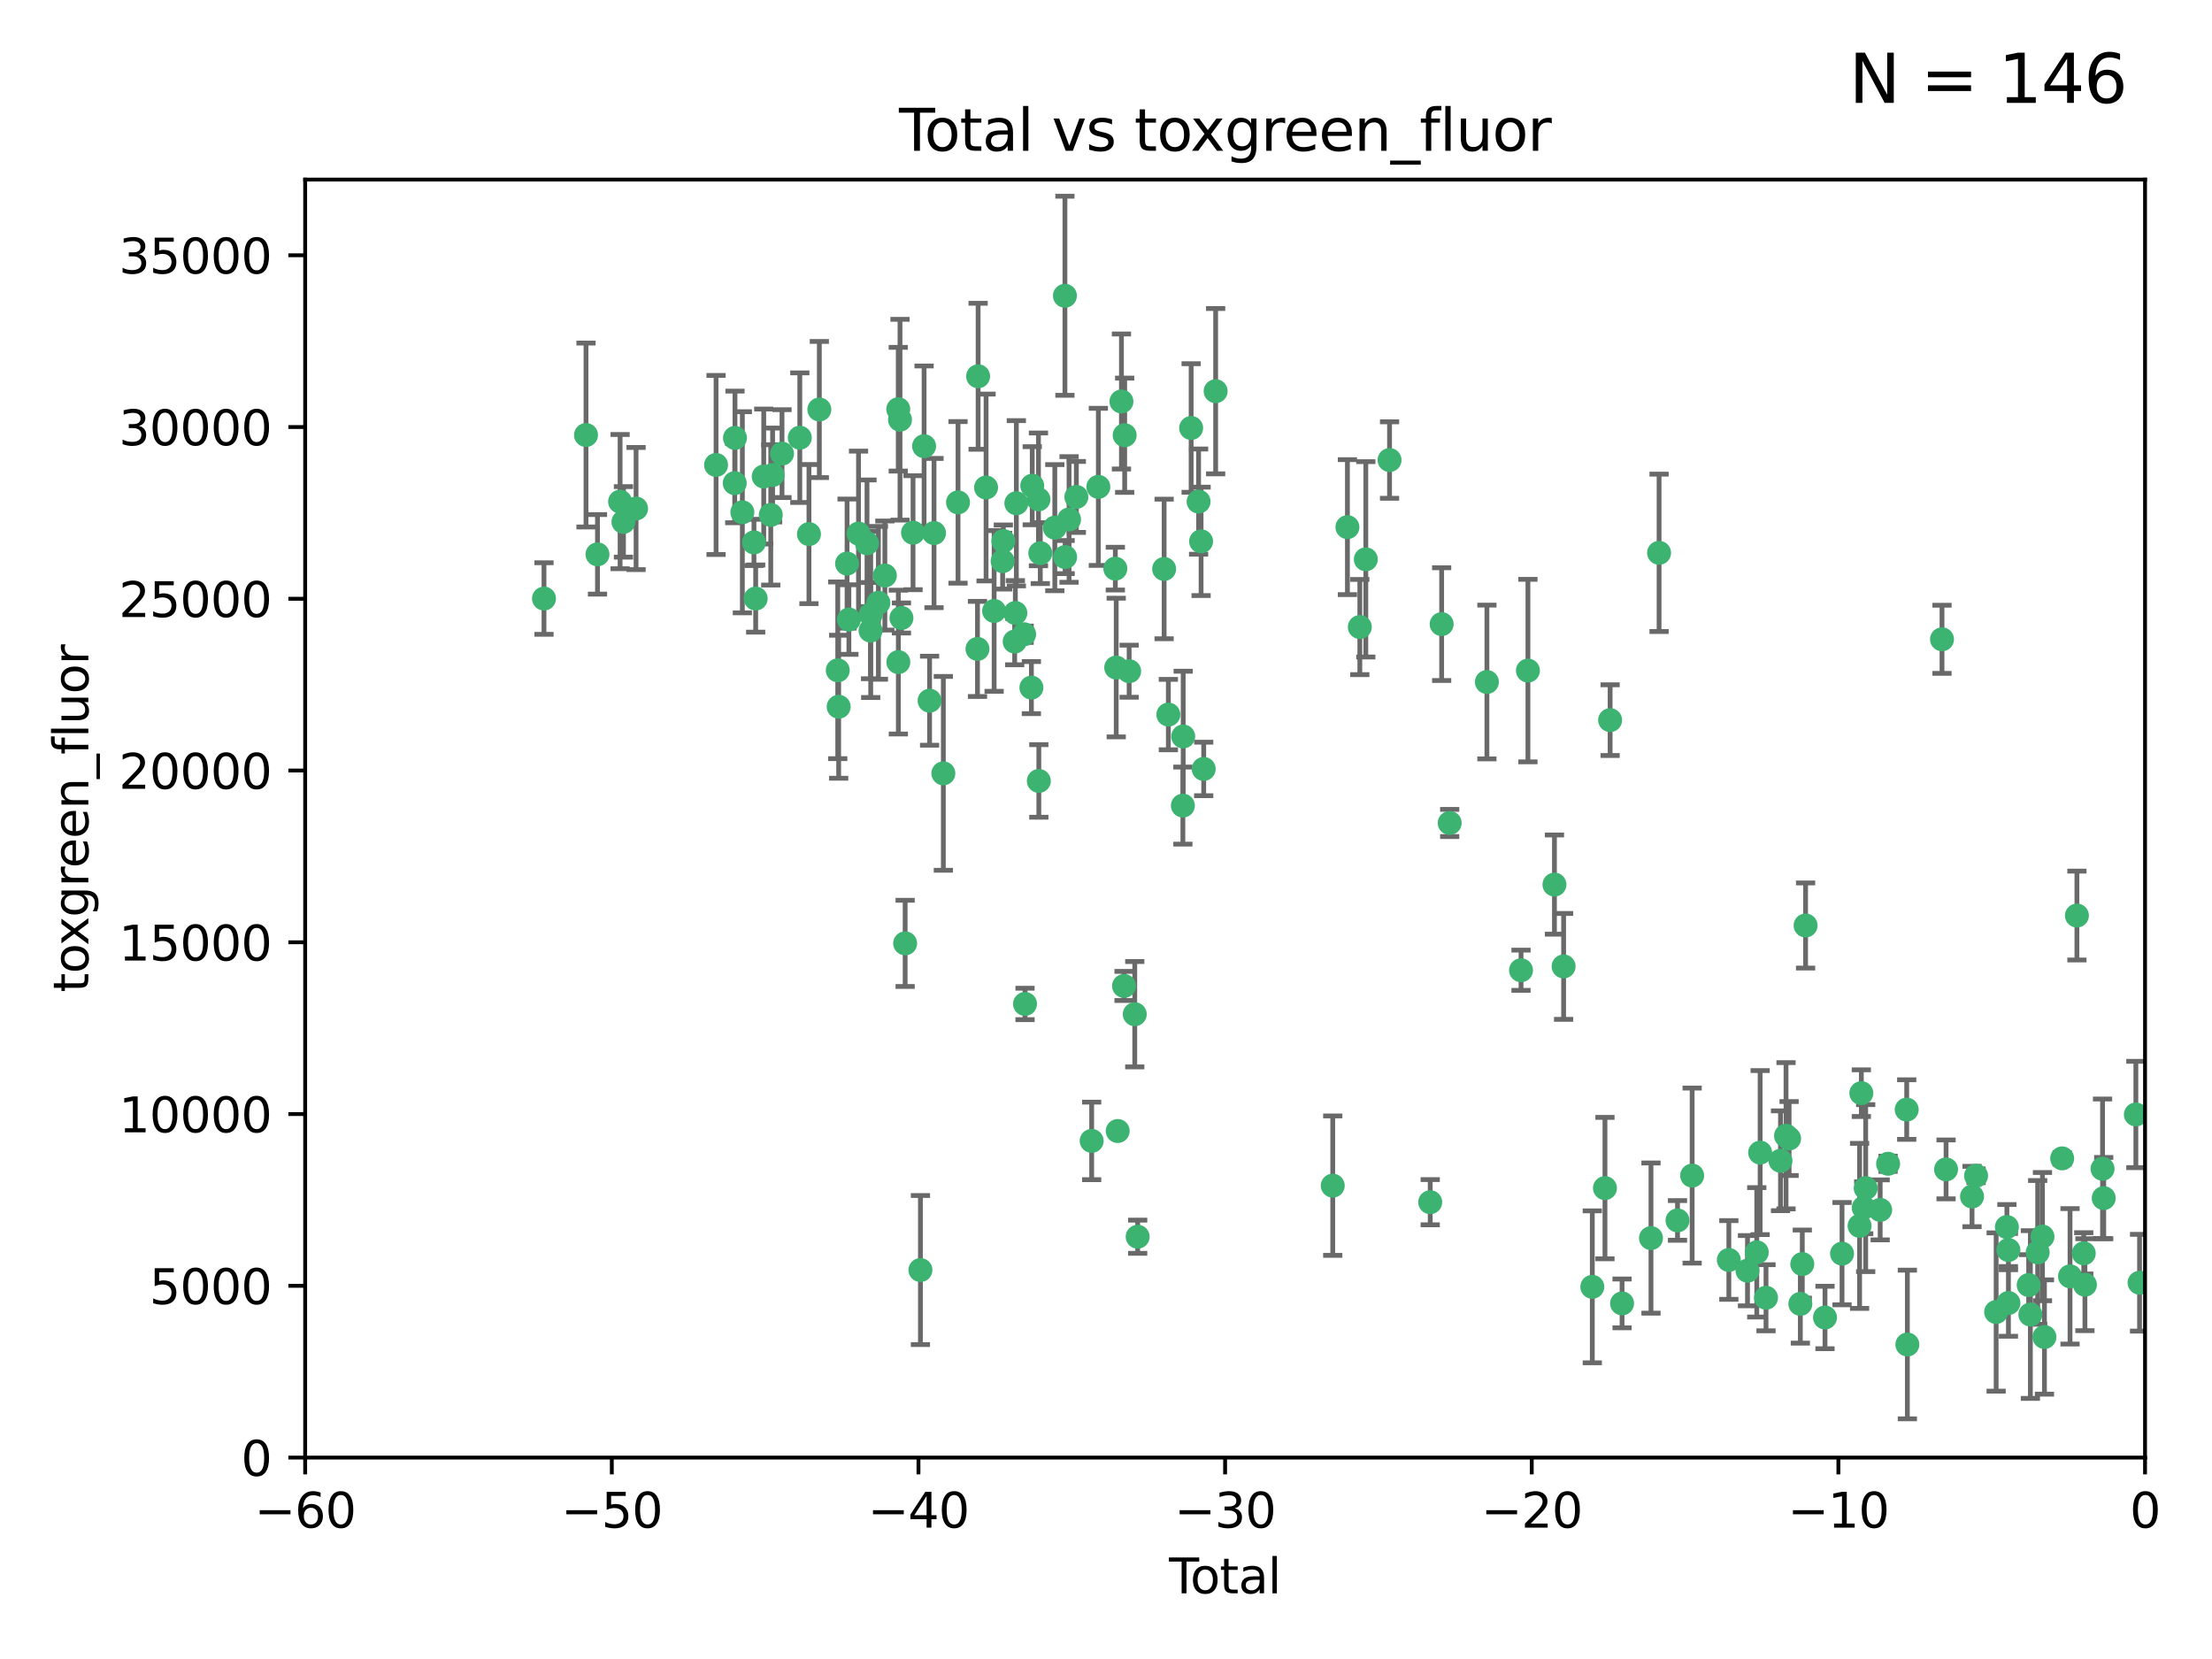 <?xml version="1.0" encoding="utf-8" standalone="no"?>
<!DOCTYPE svg PUBLIC "-//W3C//DTD SVG 1.1//EN"
  "http://www.w3.org/Graphics/SVG/1.1/DTD/svg11.dtd">
<svg xmlns:xlink="http://www.w3.org/1999/xlink" width="460.8pt" height="345.6pt" viewBox="0 0 460.8 345.6" xmlns="http://www.w3.org/2000/svg" version="1.1">
 <defs>
  <style type="text/css">*{stroke-linejoin: round; stroke-linecap: butt}</style>
 </defs>
 <g id="figure_1">
  <g id="patch_1">
   <path d="M 0 345.6 
L 460.8 345.6 
L 460.8 0 
L 0 0 
z
" style="fill: #ffffff"/>
  </g>
  <g id="axes_1">
   <g id="patch_2">
    <path d="M 63.571 303.64 
L 446.85 303.64 
L 446.85 37.411 
L 63.571 37.411 
z
" style="fill: #ffffff"/>
   </g>
   <g id="PathCollection_1">
    <defs>
     <path id="m5155cfc4d2" d="M 0 1.118 
C 0.297 1.118 0.581 1 0.791 0.791 
C 1 0.581 1.118 0.297 1.118 0 
C 1.118 -0.297 1 -0.581 0.791 -0.791 
C 0.581 -1 0.297 -1.118 0 -1.118 
C -0.297 -1.118 -0.581 -1 -0.791 -0.791 
C -1 -0.581 -1.118 -0.297 -1.118 0 
C -1.118 0.297 -1 0.581 -0.791 0.791 
C -0.581 1 -0.297 1.118 0 1.118 
z
" style="stroke: #3cb371"/>
    </defs>
    <g clip-path="url(#p642ec1b736)">
     <use xlink:href="#m5155cfc4d2" x="113.324" y="124.69" style="fill: #3cb371; stroke: #3cb371"/>
     <use xlink:href="#m5155cfc4d2" x="122.075" y="90.623" style="fill: #3cb371; stroke: #3cb371"/>
     <use xlink:href="#m5155cfc4d2" x="124.468" y="115.479" style="fill: #3cb371; stroke: #3cb371"/>
     <use xlink:href="#m5155cfc4d2" x="129.178" y="104.496" style="fill: #3cb371; stroke: #3cb371"/>
     <use xlink:href="#m5155cfc4d2" x="129.877" y="108.716" style="fill: #3cb371; stroke: #3cb371"/>
     <use xlink:href="#m5155cfc4d2" x="132.505" y="105.937" style="fill: #3cb371; stroke: #3cb371"/>
     <use xlink:href="#m5155cfc4d2" x="149.169" y="96.857" style="fill: #3cb371; stroke: #3cb371"/>
     <use xlink:href="#m5155cfc4d2" x="153.06" y="100.649" style="fill: #3cb371; stroke: #3cb371"/>
     <use xlink:href="#m5155cfc4d2" x="153.109" y="91.227" style="fill: #3cb371; stroke: #3cb371"/>
     <use xlink:href="#m5155cfc4d2" x="154.646" y="106.718" style="fill: #3cb371; stroke: #3cb371"/>
     <use xlink:href="#m5155cfc4d2" x="157.063" y="112.994" style="fill: #3cb371; stroke: #3cb371"/>
     <use xlink:href="#m5155cfc4d2" x="157.422" y="124.689" style="fill: #3cb371; stroke: #3cb371"/>
     <use xlink:href="#m5155cfc4d2" x="159.1" y="99.267" style="fill: #3cb371; stroke: #3cb371"/>
     <use xlink:href="#m5155cfc4d2" x="160.565" y="107.264" style="fill: #3cb371; stroke: #3cb371"/>
     <use xlink:href="#m5155cfc4d2" x="160.949" y="98.951" style="fill: #3cb371; stroke: #3cb371"/>
     <use xlink:href="#m5155cfc4d2" x="162.908" y="94.5" style="fill: #3cb371; stroke: #3cb371"/>
     <use xlink:href="#m5155cfc4d2" x="166.614" y="91.178" style="fill: #3cb371; stroke: #3cb371"/>
     <use xlink:href="#m5155cfc4d2" x="168.522" y="111.261" style="fill: #3cb371; stroke: #3cb371"/>
     <use xlink:href="#m5155cfc4d2" x="170.683" y="85.309" style="fill: #3cb371; stroke: #3cb371"/>
     <use xlink:href="#m5155cfc4d2" x="174.52" y="139.64" style="fill: #3cb371; stroke: #3cb371"/>
     <use xlink:href="#m5155cfc4d2" x="174.71" y="147.225" style="fill: #3cb371; stroke: #3cb371"/>
     <use xlink:href="#m5155cfc4d2" x="176.46" y="117.402" style="fill: #3cb371; stroke: #3cb371"/>
     <use xlink:href="#m5155cfc4d2" x="176.84" y="129.063" style="fill: #3cb371; stroke: #3cb371"/>
     <use xlink:href="#m5155cfc4d2" x="178.846" y="111.157" style="fill: #3cb371; stroke: #3cb371"/>
     <use xlink:href="#m5155cfc4d2" x="180.613" y="113.172" style="fill: #3cb371; stroke: #3cb371"/>
     <use xlink:href="#m5155cfc4d2" x="181.35" y="131.368" style="fill: #3cb371; stroke: #3cb371"/>
     <use xlink:href="#m5155cfc4d2" x="181.385" y="128.013" style="fill: #3cb371; stroke: #3cb371"/>
     <use xlink:href="#m5155cfc4d2" x="182.989" y="125.579" style="fill: #3cb371; stroke: #3cb371"/>
     <use xlink:href="#m5155cfc4d2" x="184.332" y="119.895" style="fill: #3cb371; stroke: #3cb371"/>
     <use xlink:href="#m5155cfc4d2" x="187.124" y="85.244" style="fill: #3cb371; stroke: #3cb371"/>
     <use xlink:href="#m5155cfc4d2" x="187.142" y="137.927" style="fill: #3cb371; stroke: #3cb371"/>
     <use xlink:href="#m5155cfc4d2" x="187.487" y="87.434" style="fill: #3cb371; stroke: #3cb371"/>
     <use xlink:href="#m5155cfc4d2" x="187.787" y="128.738" style="fill: #3cb371; stroke: #3cb371"/>
     <use xlink:href="#m5155cfc4d2" x="188.558" y="196.522" style="fill: #3cb371; stroke: #3cb371"/>
     <use xlink:href="#m5155cfc4d2" x="190.203" y="110.968" style="fill: #3cb371; stroke: #3cb371"/>
     <use xlink:href="#m5155cfc4d2" x="191.742" y="264.573" style="fill: #3cb371; stroke: #3cb371"/>
     <use xlink:href="#m5155cfc4d2" x="192.505" y="92.949" style="fill: #3cb371; stroke: #3cb371"/>
     <use xlink:href="#m5155cfc4d2" x="193.65" y="145.968" style="fill: #3cb371; stroke: #3cb371"/>
     <use xlink:href="#m5155cfc4d2" x="194.574" y="111.045" style="fill: #3cb371; stroke: #3cb371"/>
     <use xlink:href="#m5155cfc4d2" x="196.516" y="161.102" style="fill: #3cb371; stroke: #3cb371"/>
     <use xlink:href="#m5155cfc4d2" x="199.574" y="104.651" style="fill: #3cb371; stroke: #3cb371"/>
     <use xlink:href="#m5155cfc4d2" x="203.628" y="135.185" style="fill: #3cb371; stroke: #3cb371"/>
     <use xlink:href="#m5155cfc4d2" x="203.759" y="78.386" style="fill: #3cb371; stroke: #3cb371"/>
     <use xlink:href="#m5155cfc4d2" x="205.416" y="101.557" style="fill: #3cb371; stroke: #3cb371"/>
     <use xlink:href="#m5155cfc4d2" x="207.094" y="127.273" style="fill: #3cb371; stroke: #3cb371"/>
     <use xlink:href="#m5155cfc4d2" x="208.867" y="116.895" style="fill: #3cb371; stroke: #3cb371"/>
     <use xlink:href="#m5155cfc4d2" x="209.013" y="112.711" style="fill: #3cb371; stroke: #3cb371"/>
     <use xlink:href="#m5155cfc4d2" x="211.376" y="133.651" style="fill: #3cb371; stroke: #3cb371"/>
     <use xlink:href="#m5155cfc4d2" x="211.515" y="127.696" style="fill: #3cb371; stroke: #3cb371"/>
     <use xlink:href="#m5155cfc4d2" x="211.723" y="104.837" style="fill: #3cb371; stroke: #3cb371"/>
     <use xlink:href="#m5155cfc4d2" x="213.346" y="132.126" style="fill: #3cb371; stroke: #3cb371"/>
     <use xlink:href="#m5155cfc4d2" x="213.53" y="209.136" style="fill: #3cb371; stroke: #3cb371"/>
     <use xlink:href="#m5155cfc4d2" x="214.858" y="143.24" style="fill: #3cb371; stroke: #3cb371"/>
     <use xlink:href="#m5155cfc4d2" x="215.034" y="101.187" style="fill: #3cb371; stroke: #3cb371"/>
     <use xlink:href="#m5155cfc4d2" x="216.33" y="104.027" style="fill: #3cb371; stroke: #3cb371"/>
     <use xlink:href="#m5155cfc4d2" x="216.408" y="162.684" style="fill: #3cb371; stroke: #3cb371"/>
     <use xlink:href="#m5155cfc4d2" x="216.713" y="115.229" style="fill: #3cb371; stroke: #3cb371"/>
     <use xlink:href="#m5155cfc4d2" x="219.736" y="109.922" style="fill: #3cb371; stroke: #3cb371"/>
     <use xlink:href="#m5155cfc4d2" x="221.844" y="61.614" style="fill: #3cb371; stroke: #3cb371"/>
     <use xlink:href="#m5155cfc4d2" x="221.886" y="116.044" style="fill: #3cb371; stroke: #3cb371"/>
     <use xlink:href="#m5155cfc4d2" x="222.705" y="108.215" style="fill: #3cb371; stroke: #3cb371"/>
     <use xlink:href="#m5155cfc4d2" x="224.223" y="103.52" style="fill: #3cb371; stroke: #3cb371"/>
     <use xlink:href="#m5155cfc4d2" x="227.415" y="237.67" style="fill: #3cb371; stroke: #3cb371"/>
     <use xlink:href="#m5155cfc4d2" x="228.807" y="101.422" style="fill: #3cb371; stroke: #3cb371"/>
     <use xlink:href="#m5155cfc4d2" x="232.345" y="118.457" style="fill: #3cb371; stroke: #3cb371"/>
     <use xlink:href="#m5155cfc4d2" x="232.53" y="139.063" style="fill: #3cb371; stroke: #3cb371"/>
     <use xlink:href="#m5155cfc4d2" x="232.839" y="235.611" style="fill: #3cb371; stroke: #3cb371"/>
     <use xlink:href="#m5155cfc4d2" x="233.617" y="83.639" style="fill: #3cb371; stroke: #3cb371"/>
     <use xlink:href="#m5155cfc4d2" x="234.16" y="205.393" style="fill: #3cb371; stroke: #3cb371"/>
     <use xlink:href="#m5155cfc4d2" x="234.291" y="90.667" style="fill: #3cb371; stroke: #3cb371"/>
     <use xlink:href="#m5155cfc4d2" x="235.222" y="139.824" style="fill: #3cb371; stroke: #3cb371"/>
     <use xlink:href="#m5155cfc4d2" x="236.391" y="211.278" style="fill: #3cb371; stroke: #3cb371"/>
     <use xlink:href="#m5155cfc4d2" x="236.998" y="257.633" style="fill: #3cb371; stroke: #3cb371"/>
     <use xlink:href="#m5155cfc4d2" x="242.509" y="118.525" style="fill: #3cb371; stroke: #3cb371"/>
     <use xlink:href="#m5155cfc4d2" x="243.389" y="148.859" style="fill: #3cb371; stroke: #3cb371"/>
     <use xlink:href="#m5155cfc4d2" x="246.416" y="167.821" style="fill: #3cb371; stroke: #3cb371"/>
     <use xlink:href="#m5155cfc4d2" x="246.481" y="153.416" style="fill: #3cb371; stroke: #3cb371"/>
     <use xlink:href="#m5155cfc4d2" x="248.137" y="89.16" style="fill: #3cb371; stroke: #3cb371"/>
     <use xlink:href="#m5155cfc4d2" x="249.689" y="104.494" style="fill: #3cb371; stroke: #3cb371"/>
     <use xlink:href="#m5155cfc4d2" x="250.209" y="112.776" style="fill: #3cb371; stroke: #3cb371"/>
     <use xlink:href="#m5155cfc4d2" x="250.755" y="160.187" style="fill: #3cb371; stroke: #3cb371"/>
     <use xlink:href="#m5155cfc4d2" x="253.24" y="81.492" style="fill: #3cb371; stroke: #3cb371"/>
     <use xlink:href="#m5155cfc4d2" x="277.635" y="246.994" style="fill: #3cb371; stroke: #3cb371"/>
     <use xlink:href="#m5155cfc4d2" x="280.693" y="109.813" style="fill: #3cb371; stroke: #3cb371"/>
     <use xlink:href="#m5155cfc4d2" x="283.277" y="130.623" style="fill: #3cb371; stroke: #3cb371"/>
     <use xlink:href="#m5155cfc4d2" x="284.523" y="116.515" style="fill: #3cb371; stroke: #3cb371"/>
     <use xlink:href="#m5155cfc4d2" x="289.467" y="95.836" style="fill: #3cb371; stroke: #3cb371"/>
     <use xlink:href="#m5155cfc4d2" x="297.94" y="250.44" style="fill: #3cb371; stroke: #3cb371"/>
     <use xlink:href="#m5155cfc4d2" x="300.322" y="130.016" style="fill: #3cb371; stroke: #3cb371"/>
     <use xlink:href="#m5155cfc4d2" x="301.998" y="171.441" style="fill: #3cb371; stroke: #3cb371"/>
     <use xlink:href="#m5155cfc4d2" x="309.75" y="142.074" style="fill: #3cb371; stroke: #3cb371"/>
     <use xlink:href="#m5155cfc4d2" x="316.858" y="202.12" style="fill: #3cb371; stroke: #3cb371"/>
     <use xlink:href="#m5155cfc4d2" x="318.296" y="139.694" style="fill: #3cb371; stroke: #3cb371"/>
     <use xlink:href="#m5155cfc4d2" x="323.821" y="184.274" style="fill: #3cb371; stroke: #3cb371"/>
     <use xlink:href="#m5155cfc4d2" x="325.73" y="201.321" style="fill: #3cb371; stroke: #3cb371"/>
     <use xlink:href="#m5155cfc4d2" x="331.706" y="268.069" style="fill: #3cb371; stroke: #3cb371"/>
     <use xlink:href="#m5155cfc4d2" x="334.342" y="247.503" style="fill: #3cb371; stroke: #3cb371"/>
     <use xlink:href="#m5155cfc4d2" x="335.418" y="150.018" style="fill: #3cb371; stroke: #3cb371"/>
     <use xlink:href="#m5155cfc4d2" x="337.906" y="271.525" style="fill: #3cb371; stroke: #3cb371"/>
     <use xlink:href="#m5155cfc4d2" x="343.931" y="257.914" style="fill: #3cb371; stroke: #3cb371"/>
     <use xlink:href="#m5155cfc4d2" x="345.618" y="115.163" style="fill: #3cb371; stroke: #3cb371"/>
     <use xlink:href="#m5155cfc4d2" x="349.456" y="254.233" style="fill: #3cb371; stroke: #3cb371"/>
     <use xlink:href="#m5155cfc4d2" x="352.505" y="244.897" style="fill: #3cb371; stroke: #3cb371"/>
     <use xlink:href="#m5155cfc4d2" x="360.15" y="262.476" style="fill: #3cb371; stroke: #3cb371"/>
     <use xlink:href="#m5155cfc4d2" x="364.037" y="264.706" style="fill: #3cb371; stroke: #3cb371"/>
     <use xlink:href="#m5155cfc4d2" x="365.969" y="260.881" style="fill: #3cb371; stroke: #3cb371"/>
     <use xlink:href="#m5155cfc4d2" x="366.67" y="240.107" style="fill: #3cb371; stroke: #3cb371"/>
     <use xlink:href="#m5155cfc4d2" x="367.891" y="270.345" style="fill: #3cb371; stroke: #3cb371"/>
     <use xlink:href="#m5155cfc4d2" x="370.913" y="241.811" style="fill: #3cb371; stroke: #3cb371"/>
     <use xlink:href="#m5155cfc4d2" x="372.061" y="236.594" style="fill: #3cb371; stroke: #3cb371"/>
     <use xlink:href="#m5155cfc4d2" x="372.7" y="237.174" style="fill: #3cb371; stroke: #3cb371"/>
     <use xlink:href="#m5155cfc4d2" x="375.045" y="271.623" style="fill: #3cb371; stroke: #3cb371"/>
     <use xlink:href="#m5155cfc4d2" x="375.45" y="263.329" style="fill: #3cb371; stroke: #3cb371"/>
     <use xlink:href="#m5155cfc4d2" x="376.138" y="192.797" style="fill: #3cb371; stroke: #3cb371"/>
     <use xlink:href="#m5155cfc4d2" x="380.181" y="274.458" style="fill: #3cb371; stroke: #3cb371"/>
     <use xlink:href="#m5155cfc4d2" x="383.73" y="261.157" style="fill: #3cb371; stroke: #3cb371"/>
     <use xlink:href="#m5155cfc4d2" x="387.387" y="255.37" style="fill: #3cb371; stroke: #3cb371"/>
     <use xlink:href="#m5155cfc4d2" x="387.751" y="227.725" style="fill: #3cb371; stroke: #3cb371"/>
     <use xlink:href="#m5155cfc4d2" x="388.244" y="251.592" style="fill: #3cb371; stroke: #3cb371"/>
     <use xlink:href="#m5155cfc4d2" x="388.656" y="247.506" style="fill: #3cb371; stroke: #3cb371"/>
     <use xlink:href="#m5155cfc4d2" x="391.674" y="252.041" style="fill: #3cb371; stroke: #3cb371"/>
     <use xlink:href="#m5155cfc4d2" x="393.325" y="242.434" style="fill: #3cb371; stroke: #3cb371"/>
     <use xlink:href="#m5155cfc4d2" x="397.202" y="231.145" style="fill: #3cb371; stroke: #3cb371"/>
     <use xlink:href="#m5155cfc4d2" x="397.338" y="280.084" style="fill: #3cb371; stroke: #3cb371"/>
     <use xlink:href="#m5155cfc4d2" x="404.555" y="133.177" style="fill: #3cb371; stroke: #3cb371"/>
     <use xlink:href="#m5155cfc4d2" x="405.4" y="243.606" style="fill: #3cb371; stroke: #3cb371"/>
     <use xlink:href="#m5155cfc4d2" x="410.811" y="249.256" style="fill: #3cb371; stroke: #3cb371"/>
     <use xlink:href="#m5155cfc4d2" x="411.653" y="244.937" style="fill: #3cb371; stroke: #3cb371"/>
     <use xlink:href="#m5155cfc4d2" x="415.834" y="273.315" style="fill: #3cb371; stroke: #3cb371"/>
     <use xlink:href="#m5155cfc4d2" x="418.073" y="255.612" style="fill: #3cb371; stroke: #3cb371"/>
     <use xlink:href="#m5155cfc4d2" x="418.386" y="260.4" style="fill: #3cb371; stroke: #3cb371"/>
     <use xlink:href="#m5155cfc4d2" x="418.393" y="271.435" style="fill: #3cb371; stroke: #3cb371"/>
     <use xlink:href="#m5155cfc4d2" x="422.61" y="267.699" style="fill: #3cb371; stroke: #3cb371"/>
     <use xlink:href="#m5155cfc4d2" x="422.965" y="273.84" style="fill: #3cb371; stroke: #3cb371"/>
     <use xlink:href="#m5155cfc4d2" x="424.486" y="260.897" style="fill: #3cb371; stroke: #3cb371"/>
     <use xlink:href="#m5155cfc4d2" x="425.482" y="257.611" style="fill: #3cb371; stroke: #3cb371"/>
     <use xlink:href="#m5155cfc4d2" x="425.895" y="278.523" style="fill: #3cb371; stroke: #3cb371"/>
     <use xlink:href="#m5155cfc4d2" x="429.584" y="241.313" style="fill: #3cb371; stroke: #3cb371"/>
     <use xlink:href="#m5155cfc4d2" x="431.226" y="265.881" style="fill: #3cb371; stroke: #3cb371"/>
     <use xlink:href="#m5155cfc4d2" x="432.66" y="190.727" style="fill: #3cb371; stroke: #3cb371"/>
     <use xlink:href="#m5155cfc4d2" x="434.085" y="261.092" style="fill: #3cb371; stroke: #3cb371"/>
     <use xlink:href="#m5155cfc4d2" x="434.329" y="267.624" style="fill: #3cb371; stroke: #3cb371"/>
     <use xlink:href="#m5155cfc4d2" x="437.999" y="243.478" style="fill: #3cb371; stroke: #3cb371"/>
     <use xlink:href="#m5155cfc4d2" x="438.245" y="249.588" style="fill: #3cb371; stroke: #3cb371"/>
     <use xlink:href="#m5155cfc4d2" x="444.939" y="232.168" style="fill: #3cb371; stroke: #3cb371"/>
     <use xlink:href="#m5155cfc4d2" x="445.711" y="267.215" style="fill: #3cb371; stroke: #3cb371"/>
    </g>
   </g>
   <g id="matplotlib.axis_1">
    <g id="xtick_1">
     <g id="line2d_1">
      <defs>
       <path id="mbbc78f0692" d="M 0 0 
L 0 3.5 
" style="stroke: #000000; stroke-width: 0.8"/>
      </defs>
      <g>
       <use xlink:href="#mbbc78f0692" x="63.571" y="303.64" style="stroke: #000000; stroke-width: 0.8"/>
      </g>
     </g>
     <g id="text_1">
      <!-- −60 -->
      <g transform="translate(53.019 318.238)scale(0.1 -0.1)">
       <defs>
        <path id="DejaVuSans-2212" d="M 678 2272 
L 4684 2272 
L 4684 1741 
L 678 1741 
L 678 2272 
z
" transform="scale(0.016)"/>
        <path id="DejaVuSans-36" d="M 2113 2584 
Q 1688 2584 1439 2293 
Q 1191 2003 1191 1497 
Q 1191 994 1439 701 
Q 1688 409 2113 409 
Q 2538 409 2786 701 
Q 3034 994 3034 1497 
Q 3034 2003 2786 2293 
Q 2538 2584 2113 2584 
z
M 3366 4563 
L 3366 3988 
Q 3128 4100 2886 4159 
Q 2644 4219 2406 4219 
Q 1781 4219 1451 3797 
Q 1122 3375 1075 2522 
Q 1259 2794 1537 2939 
Q 1816 3084 2150 3084 
Q 2853 3084 3261 2657 
Q 3669 2231 3669 1497 
Q 3669 778 3244 343 
Q 2819 -91 2113 -91 
Q 1303 -91 875 529 
Q 447 1150 447 2328 
Q 447 3434 972 4092 
Q 1497 4750 2381 4750 
Q 2619 4750 2861 4703 
Q 3103 4656 3366 4563 
z
" transform="scale(0.016)"/>
        <path id="DejaVuSans-30" d="M 2034 4250 
Q 1547 4250 1301 3770 
Q 1056 3291 1056 2328 
Q 1056 1369 1301 889 
Q 1547 409 2034 409 
Q 2525 409 2770 889 
Q 3016 1369 3016 2328 
Q 3016 3291 2770 3770 
Q 2525 4250 2034 4250 
z
M 2034 4750 
Q 2819 4750 3233 4129 
Q 3647 3509 3647 2328 
Q 3647 1150 3233 529 
Q 2819 -91 2034 -91 
Q 1250 -91 836 529 
Q 422 1150 422 2328 
Q 422 3509 836 4129 
Q 1250 4750 2034 4750 
z
" transform="scale(0.016)"/>
       </defs>
       <use xlink:href="#DejaVuSans-2212"/>
       <use xlink:href="#DejaVuSans-36" x="83.789"/>
       <use xlink:href="#DejaVuSans-30" x="147.412"/>
      </g>
     </g>
    </g>
    <g id="xtick_2">
     <g id="line2d_2">
      <g>
       <use xlink:href="#mbbc78f0692" x="127.451" y="303.64" style="stroke: #000000; stroke-width: 0.8"/>
      </g>
     </g>
     <g id="text_2">
      <!-- −50 -->
      <g transform="translate(116.899 318.238)scale(0.1 -0.1)">
       <defs>
        <path id="DejaVuSans-35" d="M 691 4666 
L 3169 4666 
L 3169 4134 
L 1269 4134 
L 1269 2991 
Q 1406 3038 1543 3061 
Q 1681 3084 1819 3084 
Q 2600 3084 3056 2656 
Q 3513 2228 3513 1497 
Q 3513 744 3044 326 
Q 2575 -91 1722 -91 
Q 1428 -91 1123 -41 
Q 819 9 494 109 
L 494 744 
Q 775 591 1075 516 
Q 1375 441 1709 441 
Q 2250 441 2565 725 
Q 2881 1009 2881 1497 
Q 2881 1984 2565 2268 
Q 2250 2553 1709 2553 
Q 1456 2553 1204 2497 
Q 953 2441 691 2322 
L 691 4666 
z
" transform="scale(0.016)"/>
       </defs>
       <use xlink:href="#DejaVuSans-2212"/>
       <use xlink:href="#DejaVuSans-35" x="83.789"/>
       <use xlink:href="#DejaVuSans-30" x="147.412"/>
      </g>
     </g>
    </g>
    <g id="xtick_3">
     <g id="line2d_3">
      <g>
       <use xlink:href="#mbbc78f0692" x="191.331" y="303.64" style="stroke: #000000; stroke-width: 0.8"/>
      </g>
     </g>
     <g id="text_3">
      <!-- −40 -->
      <g transform="translate(180.778 318.238)scale(0.1 -0.1)">
       <defs>
        <path id="DejaVuSans-34" d="M 2419 4116 
L 825 1625 
L 2419 1625 
L 2419 4116 
z
M 2253 4666 
L 3047 4666 
L 3047 1625 
L 3713 1625 
L 3713 1100 
L 3047 1100 
L 3047 0 
L 2419 0 
L 2419 1100 
L 313 1100 
L 313 1709 
L 2253 4666 
z
" transform="scale(0.016)"/>
       </defs>
       <use xlink:href="#DejaVuSans-2212"/>
       <use xlink:href="#DejaVuSans-34" x="83.789"/>
       <use xlink:href="#DejaVuSans-30" x="147.412"/>
      </g>
     </g>
    </g>
    <g id="xtick_4">
     <g id="line2d_4">
      <g>
       <use xlink:href="#mbbc78f0692" x="255.211" y="303.64" style="stroke: #000000; stroke-width: 0.8"/>
      </g>
     </g>
     <g id="text_4">
      <!-- −30 -->
      <g transform="translate(244.658 318.238)scale(0.1 -0.1)">
       <defs>
        <path id="DejaVuSans-33" d="M 2597 2516 
Q 3050 2419 3304 2112 
Q 3559 1806 3559 1356 
Q 3559 666 3084 287 
Q 2609 -91 1734 -91 
Q 1441 -91 1130 -33 
Q 819 25 488 141 
L 488 750 
Q 750 597 1062 519 
Q 1375 441 1716 441 
Q 2309 441 2620 675 
Q 2931 909 2931 1356 
Q 2931 1769 2642 2001 
Q 2353 2234 1838 2234 
L 1294 2234 
L 1294 2753 
L 1863 2753 
Q 2328 2753 2575 2939 
Q 2822 3125 2822 3475 
Q 2822 3834 2567 4026 
Q 2313 4219 1838 4219 
Q 1578 4219 1281 4162 
Q 984 4106 628 3988 
L 628 4550 
Q 988 4650 1302 4700 
Q 1616 4750 1894 4750 
Q 2613 4750 3031 4423 
Q 3450 4097 3450 3541 
Q 3450 3153 3228 2886 
Q 3006 2619 2597 2516 
z
" transform="scale(0.016)"/>
       </defs>
       <use xlink:href="#DejaVuSans-2212"/>
       <use xlink:href="#DejaVuSans-33" x="83.789"/>
       <use xlink:href="#DejaVuSans-30" x="147.412"/>
      </g>
     </g>
    </g>
    <g id="xtick_5">
     <g id="line2d_5">
      <g>
       <use xlink:href="#mbbc78f0692" x="319.09" y="303.64" style="stroke: #000000; stroke-width: 0.8"/>
      </g>
     </g>
     <g id="text_5">
      <!-- −20 -->
      <g transform="translate(308.538 318.238)scale(0.1 -0.1)">
       <defs>
        <path id="DejaVuSans-32" d="M 1228 531 
L 3431 531 
L 3431 0 
L 469 0 
L 469 531 
Q 828 903 1448 1529 
Q 2069 2156 2228 2338 
Q 2531 2678 2651 2914 
Q 2772 3150 2772 3378 
Q 2772 3750 2511 3984 
Q 2250 4219 1831 4219 
Q 1534 4219 1204 4116 
Q 875 4013 500 3803 
L 500 4441 
Q 881 4594 1212 4672 
Q 1544 4750 1819 4750 
Q 2544 4750 2975 4387 
Q 3406 4025 3406 3419 
Q 3406 3131 3298 2873 
Q 3191 2616 2906 2266 
Q 2828 2175 2409 1742 
Q 1991 1309 1228 531 
z
" transform="scale(0.016)"/>
       </defs>
       <use xlink:href="#DejaVuSans-2212"/>
       <use xlink:href="#DejaVuSans-32" x="83.789"/>
       <use xlink:href="#DejaVuSans-30" x="147.412"/>
      </g>
     </g>
    </g>
    <g id="xtick_6">
     <g id="line2d_6">
      <g>
       <use xlink:href="#mbbc78f0692" x="382.97" y="303.64" style="stroke: #000000; stroke-width: 0.8"/>
      </g>
     </g>
     <g id="text_6">
      <!-- −10 -->
      <g transform="translate(372.418 318.238)scale(0.1 -0.1)">
       <defs>
        <path id="DejaVuSans-31" d="M 794 531 
L 1825 531 
L 1825 4091 
L 703 3866 
L 703 4441 
L 1819 4666 
L 2450 4666 
L 2450 531 
L 3481 531 
L 3481 0 
L 794 0 
L 794 531 
z
" transform="scale(0.016)"/>
       </defs>
       <use xlink:href="#DejaVuSans-2212"/>
       <use xlink:href="#DejaVuSans-31" x="83.789"/>
       <use xlink:href="#DejaVuSans-30" x="147.412"/>
      </g>
     </g>
    </g>
    <g id="xtick_7">
     <g id="line2d_7">
      <g>
       <use xlink:href="#mbbc78f0692" x="446.85" y="303.64" style="stroke: #000000; stroke-width: 0.8"/>
      </g>
     </g>
     <g id="text_7">
      <!-- 0 -->
      <g transform="translate(443.669 318.238)scale(0.1 -0.1)">
       <use xlink:href="#DejaVuSans-30"/>
      </g>
     </g>
    </g>
    <g id="text_8">
     <!-- Total -->
     <g transform="translate(243.534 331.917)scale(0.1 -0.1)">
      <defs>
       <path id="DejaVuSans-54" d="M -19 4666 
L 3928 4666 
L 3928 4134 
L 2272 4134 
L 2272 0 
L 1638 0 
L 1638 4134 
L -19 4134 
L -19 4666 
z
" transform="scale(0.016)"/>
       <path id="DejaVuSans-6f" d="M 1959 3097 
Q 1497 3097 1228 2736 
Q 959 2375 959 1747 
Q 959 1119 1226 758 
Q 1494 397 1959 397 
Q 2419 397 2687 759 
Q 2956 1122 2956 1747 
Q 2956 2369 2687 2733 
Q 2419 3097 1959 3097 
z
M 1959 3584 
Q 2709 3584 3137 3096 
Q 3566 2609 3566 1747 
Q 3566 888 3137 398 
Q 2709 -91 1959 -91 
Q 1206 -91 779 398 
Q 353 888 353 1747 
Q 353 2609 779 3096 
Q 1206 3584 1959 3584 
z
" transform="scale(0.016)"/>
       <path id="DejaVuSans-74" d="M 1172 4494 
L 1172 3500 
L 2356 3500 
L 2356 3053 
L 1172 3053 
L 1172 1153 
Q 1172 725 1289 603 
Q 1406 481 1766 481 
L 2356 481 
L 2356 0 
L 1766 0 
Q 1100 0 847 248 
Q 594 497 594 1153 
L 594 3053 
L 172 3053 
L 172 3500 
L 594 3500 
L 594 4494 
L 1172 4494 
z
" transform="scale(0.016)"/>
       <path id="DejaVuSans-61" d="M 2194 1759 
Q 1497 1759 1228 1600 
Q 959 1441 959 1056 
Q 959 750 1161 570 
Q 1363 391 1709 391 
Q 2188 391 2477 730 
Q 2766 1069 2766 1631 
L 2766 1759 
L 2194 1759 
z
M 3341 1997 
L 3341 0 
L 2766 0 
L 2766 531 
Q 2569 213 2275 61 
Q 1981 -91 1556 -91 
Q 1019 -91 701 211 
Q 384 513 384 1019 
Q 384 1609 779 1909 
Q 1175 2209 1959 2209 
L 2766 2209 
L 2766 2266 
Q 2766 2663 2505 2880 
Q 2244 3097 1772 3097 
Q 1472 3097 1187 3025 
Q 903 2953 641 2809 
L 641 3341 
Q 956 3463 1253 3523 
Q 1550 3584 1831 3584 
Q 2591 3584 2966 3190 
Q 3341 2797 3341 1997 
z
" transform="scale(0.016)"/>
       <path id="DejaVuSans-6c" d="M 603 4863 
L 1178 4863 
L 1178 0 
L 603 0 
L 603 4863 
z
" transform="scale(0.016)"/>
      </defs>
      <use xlink:href="#DejaVuSans-54"/>
      <use xlink:href="#DejaVuSans-6f" x="44.084"/>
      <use xlink:href="#DejaVuSans-74" x="105.266"/>
      <use xlink:href="#DejaVuSans-61" x="144.475"/>
      <use xlink:href="#DejaVuSans-6c" x="205.754"/>
     </g>
    </g>
   </g>
   <g id="matplotlib.axis_2">
    <g id="ytick_1">
     <g id="line2d_8">
      <defs>
       <path id="m11d5572ba3" d="M 0 0 
L -3.5 0 
" style="stroke: #000000; stroke-width: 0.8"/>
      </defs>
      <g>
       <use xlink:href="#m11d5572ba3" x="63.571" y="303.64" style="stroke: #000000; stroke-width: 0.8"/>
      </g>
     </g>
     <g id="text_9">
      <!-- 0 -->
      <g transform="translate(50.209 307.439)scale(0.1 -0.1)">
       <use xlink:href="#DejaVuSans-30"/>
      </g>
     </g>
    </g>
    <g id="ytick_2">
     <g id="line2d_9">
      <g>
       <use xlink:href="#m11d5572ba3" x="63.571" y="267.859" style="stroke: #000000; stroke-width: 0.8"/>
      </g>
     </g>
     <g id="text_10">
      <!-- 5000 -->
      <g transform="translate(31.121 271.658)scale(0.1 -0.1)">
       <use xlink:href="#DejaVuSans-35"/>
       <use xlink:href="#DejaVuSans-30" x="63.623"/>
       <use xlink:href="#DejaVuSans-30" x="127.246"/>
       <use xlink:href="#DejaVuSans-30" x="190.869"/>
      </g>
     </g>
    </g>
    <g id="ytick_3">
     <g id="line2d_10">
      <g>
       <use xlink:href="#m11d5572ba3" x="63.571" y="232.078" style="stroke: #000000; stroke-width: 0.8"/>
      </g>
     </g>
     <g id="text_11">
      <!-- 10000 -->
      <g transform="translate(24.759 235.878)scale(0.1 -0.1)">
       <use xlink:href="#DejaVuSans-31"/>
       <use xlink:href="#DejaVuSans-30" x="63.623"/>
       <use xlink:href="#DejaVuSans-30" x="127.246"/>
       <use xlink:href="#DejaVuSans-30" x="190.869"/>
       <use xlink:href="#DejaVuSans-30" x="254.492"/>
      </g>
     </g>
    </g>
    <g id="ytick_4">
     <g id="line2d_11">
      <g>
       <use xlink:href="#m11d5572ba3" x="63.571" y="196.298" style="stroke: #000000; stroke-width: 0.8"/>
      </g>
     </g>
     <g id="text_12">
      <!-- 15000 -->
      <g transform="translate(24.759 200.097)scale(0.1 -0.1)">
       <use xlink:href="#DejaVuSans-31"/>
       <use xlink:href="#DejaVuSans-35" x="63.623"/>
       <use xlink:href="#DejaVuSans-30" x="127.246"/>
       <use xlink:href="#DejaVuSans-30" x="190.869"/>
       <use xlink:href="#DejaVuSans-30" x="254.492"/>
      </g>
     </g>
    </g>
    <g id="ytick_5">
     <g id="line2d_12">
      <g>
       <use xlink:href="#m11d5572ba3" x="63.571" y="160.517" style="stroke: #000000; stroke-width: 0.8"/>
      </g>
     </g>
     <g id="text_13">
      <!-- 20000 -->
      <g transform="translate(24.759 164.316)scale(0.1 -0.1)">
       <use xlink:href="#DejaVuSans-32"/>
       <use xlink:href="#DejaVuSans-30" x="63.623"/>
       <use xlink:href="#DejaVuSans-30" x="127.246"/>
       <use xlink:href="#DejaVuSans-30" x="190.869"/>
       <use xlink:href="#DejaVuSans-30" x="254.492"/>
      </g>
     </g>
    </g>
    <g id="ytick_6">
     <g id="line2d_13">
      <g>
       <use xlink:href="#m11d5572ba3" x="63.571" y="124.736" style="stroke: #000000; stroke-width: 0.8"/>
      </g>
     </g>
     <g id="text_14">
      <!-- 25000 -->
      <g transform="translate(24.759 128.535)scale(0.1 -0.1)">
       <use xlink:href="#DejaVuSans-32"/>
       <use xlink:href="#DejaVuSans-35" x="63.623"/>
       <use xlink:href="#DejaVuSans-30" x="127.246"/>
       <use xlink:href="#DejaVuSans-30" x="190.869"/>
       <use xlink:href="#DejaVuSans-30" x="254.492"/>
      </g>
     </g>
    </g>
    <g id="ytick_7">
     <g id="line2d_14">
      <g>
       <use xlink:href="#m11d5572ba3" x="63.571" y="88.955" style="stroke: #000000; stroke-width: 0.8"/>
      </g>
     </g>
     <g id="text_15">
      <!-- 30000 -->
      <g transform="translate(24.759 92.754)scale(0.1 -0.1)">
       <use xlink:href="#DejaVuSans-33"/>
       <use xlink:href="#DejaVuSans-30" x="63.623"/>
       <use xlink:href="#DejaVuSans-30" x="127.246"/>
       <use xlink:href="#DejaVuSans-30" x="190.869"/>
       <use xlink:href="#DejaVuSans-30" x="254.492"/>
      </g>
     </g>
    </g>
    <g id="ytick_8">
     <g id="line2d_15">
      <g>
       <use xlink:href="#m11d5572ba3" x="63.571" y="53.174" style="stroke: #000000; stroke-width: 0.8"/>
      </g>
     </g>
     <g id="text_16">
      <!-- 35000 -->
      <g transform="translate(24.759 56.974)scale(0.1 -0.1)">
       <use xlink:href="#DejaVuSans-33"/>
       <use xlink:href="#DejaVuSans-35" x="63.623"/>
       <use xlink:href="#DejaVuSans-30" x="127.246"/>
       <use xlink:href="#DejaVuSans-30" x="190.869"/>
       <use xlink:href="#DejaVuSans-30" x="254.492"/>
      </g>
     </g>
    </g>
    <g id="text_17">
     <!-- toxgreen_fluor -->
     <g transform="translate(18.401 206.72)rotate(-90)scale(0.1 -0.1)">
      <defs>
       <path id="DejaVuSans-78" d="M 3513 3500 
L 2247 1797 
L 3578 0 
L 2900 0 
L 1881 1375 
L 863 0 
L 184 0 
L 1544 1831 
L 300 3500 
L 978 3500 
L 1906 2253 
L 2834 3500 
L 3513 3500 
z
" transform="scale(0.016)"/>
       <path id="DejaVuSans-67" d="M 2906 1791 
Q 2906 2416 2648 2759 
Q 2391 3103 1925 3103 
Q 1463 3103 1205 2759 
Q 947 2416 947 1791 
Q 947 1169 1205 825 
Q 1463 481 1925 481 
Q 2391 481 2648 825 
Q 2906 1169 2906 1791 
z
M 3481 434 
Q 3481 -459 3084 -895 
Q 2688 -1331 1869 -1331 
Q 1566 -1331 1297 -1286 
Q 1028 -1241 775 -1147 
L 775 -588 
Q 1028 -725 1275 -790 
Q 1522 -856 1778 -856 
Q 2344 -856 2625 -561 
Q 2906 -266 2906 331 
L 2906 616 
Q 2728 306 2450 153 
Q 2172 0 1784 0 
Q 1141 0 747 490 
Q 353 981 353 1791 
Q 353 2603 747 3093 
Q 1141 3584 1784 3584 
Q 2172 3584 2450 3431 
Q 2728 3278 2906 2969 
L 2906 3500 
L 3481 3500 
L 3481 434 
z
" transform="scale(0.016)"/>
       <path id="DejaVuSans-72" d="M 2631 2963 
Q 2534 3019 2420 3045 
Q 2306 3072 2169 3072 
Q 1681 3072 1420 2755 
Q 1159 2438 1159 1844 
L 1159 0 
L 581 0 
L 581 3500 
L 1159 3500 
L 1159 2956 
Q 1341 3275 1631 3429 
Q 1922 3584 2338 3584 
Q 2397 3584 2469 3576 
Q 2541 3569 2628 3553 
L 2631 2963 
z
" transform="scale(0.016)"/>
       <path id="DejaVuSans-65" d="M 3597 1894 
L 3597 1613 
L 953 1613 
Q 991 1019 1311 708 
Q 1631 397 2203 397 
Q 2534 397 2845 478 
Q 3156 559 3463 722 
L 3463 178 
Q 3153 47 2828 -22 
Q 2503 -91 2169 -91 
Q 1331 -91 842 396 
Q 353 884 353 1716 
Q 353 2575 817 3079 
Q 1281 3584 2069 3584 
Q 2775 3584 3186 3129 
Q 3597 2675 3597 1894 
z
M 3022 2063 
Q 3016 2534 2758 2815 
Q 2500 3097 2075 3097 
Q 1594 3097 1305 2825 
Q 1016 2553 972 2059 
L 3022 2063 
z
" transform="scale(0.016)"/>
       <path id="DejaVuSans-6e" d="M 3513 2113 
L 3513 0 
L 2938 0 
L 2938 2094 
Q 2938 2591 2744 2837 
Q 2550 3084 2163 3084 
Q 1697 3084 1428 2787 
Q 1159 2491 1159 1978 
L 1159 0 
L 581 0 
L 581 3500 
L 1159 3500 
L 1159 2956 
Q 1366 3272 1645 3428 
Q 1925 3584 2291 3584 
Q 2894 3584 3203 3211 
Q 3513 2838 3513 2113 
z
" transform="scale(0.016)"/>
       <path id="DejaVuSans-5f" d="M 3263 -1063 
L 3263 -1509 
L -63 -1509 
L -63 -1063 
L 3263 -1063 
z
" transform="scale(0.016)"/>
       <path id="DejaVuSans-66" d="M 2375 4863 
L 2375 4384 
L 1825 4384 
Q 1516 4384 1395 4259 
Q 1275 4134 1275 3809 
L 1275 3500 
L 2222 3500 
L 2222 3053 
L 1275 3053 
L 1275 0 
L 697 0 
L 697 3053 
L 147 3053 
L 147 3500 
L 697 3500 
L 697 3744 
Q 697 4328 969 4595 
Q 1241 4863 1831 4863 
L 2375 4863 
z
" transform="scale(0.016)"/>
       <path id="DejaVuSans-75" d="M 544 1381 
L 544 3500 
L 1119 3500 
L 1119 1403 
Q 1119 906 1312 657 
Q 1506 409 1894 409 
Q 2359 409 2629 706 
Q 2900 1003 2900 1516 
L 2900 3500 
L 3475 3500 
L 3475 0 
L 2900 0 
L 2900 538 
Q 2691 219 2414 64 
Q 2138 -91 1772 -91 
Q 1169 -91 856 284 
Q 544 659 544 1381 
z
M 1991 3584 
L 1991 3584 
z
" transform="scale(0.016)"/>
      </defs>
      <use xlink:href="#DejaVuSans-74"/>
      <use xlink:href="#DejaVuSans-6f" x="39.209"/>
      <use xlink:href="#DejaVuSans-78" x="97.266"/>
      <use xlink:href="#DejaVuSans-67" x="156.445"/>
      <use xlink:href="#DejaVuSans-72" x="219.922"/>
      <use xlink:href="#DejaVuSans-65" x="258.785"/>
      <use xlink:href="#DejaVuSans-65" x="320.309"/>
      <use xlink:href="#DejaVuSans-6e" x="381.832"/>
      <use xlink:href="#DejaVuSans-5f" x="445.211"/>
      <use xlink:href="#DejaVuSans-66" x="495.211"/>
      <use xlink:href="#DejaVuSans-6c" x="530.416"/>
      <use xlink:href="#DejaVuSans-75" x="558.199"/>
      <use xlink:href="#DejaVuSans-6f" x="621.578"/>
      <use xlink:href="#DejaVuSans-72" x="682.76"/>
     </g>
    </g>
   </g>
   <g id="LineCollection_1">
    <path d="M 113.324 132.143 
L 113.324 117.237 
" clip-path="url(#p642ec1b736)" style="fill: none; stroke: #696969"/>
    <path d="M 122.075 109.781 
L 122.075 71.466 
" clip-path="url(#p642ec1b736)" style="fill: none; stroke: #696969"/>
    <path d="M 124.468 123.766 
L 124.468 107.191 
" clip-path="url(#p642ec1b736)" style="fill: none; stroke: #696969"/>
    <path d="M 129.178 118.477 
L 129.178 90.515 
" clip-path="url(#p642ec1b736)" style="fill: none; stroke: #696969"/>
    <path d="M 129.877 116.059 
L 129.877 101.373 
" clip-path="url(#p642ec1b736)" style="fill: none; stroke: #696969"/>
    <path d="M 132.505 118.658 
L 132.505 93.215 
" clip-path="url(#p642ec1b736)" style="fill: none; stroke: #696969"/>
    <path d="M 149.169 115.505 
L 149.169 78.209 
" clip-path="url(#p642ec1b736)" style="fill: none; stroke: #696969"/>
    <path d="M 153.06 108.898 
L 153.06 92.4 
" clip-path="url(#p642ec1b736)" style="fill: none; stroke: #696969"/>
    <path d="M 153.109 100.977 
L 153.109 81.478 
" clip-path="url(#p642ec1b736)" style="fill: none; stroke: #696969"/>
    <path d="M 154.646 127.664 
L 154.646 85.772 
" clip-path="url(#p642ec1b736)" style="fill: none; stroke: #696969"/>
    <path d="M 157.063 117.812 
L 157.063 108.176 
" clip-path="url(#p642ec1b736)" style="fill: none; stroke: #696969"/>
    <path d="M 157.422 131.683 
L 157.422 117.696 
" clip-path="url(#p642ec1b736)" style="fill: none; stroke: #696969"/>
    <path d="M 159.1 113.322 
L 159.1 85.213 
" clip-path="url(#p642ec1b736)" style="fill: none; stroke: #696969"/>
    <path d="M 160.565 121.88 
L 160.565 92.647 
" clip-path="url(#p642ec1b736)" style="fill: none; stroke: #696969"/>
    <path d="M 160.949 108.729 
L 160.949 89.172 
" clip-path="url(#p642ec1b736)" style="fill: none; stroke: #696969"/>
    <path d="M 162.908 103.651 
L 162.908 85.348 
" clip-path="url(#p642ec1b736)" style="fill: none; stroke: #696969"/>
    <path d="M 166.614 104.675 
L 166.614 77.682 
" clip-path="url(#p642ec1b736)" style="fill: none; stroke: #696969"/>
    <path d="M 168.522 125.753 
L 168.522 96.768 
" clip-path="url(#p642ec1b736)" style="fill: none; stroke: #696969"/>
    <path d="M 170.683 99.491 
L 170.683 71.128 
" clip-path="url(#p642ec1b736)" style="fill: none; stroke: #696969"/>
    <path d="M 174.52 158.046 
L 174.52 121.234 
" clip-path="url(#p642ec1b736)" style="fill: none; stroke: #696969"/>
    <path d="M 174.71 162.121 
L 174.71 132.33 
" clip-path="url(#p642ec1b736)" style="fill: none; stroke: #696969"/>
    <path d="M 176.46 130.841 
L 176.46 103.963 
" clip-path="url(#p642ec1b736)" style="fill: none; stroke: #696969"/>
    <path d="M 176.84 136.31 
L 176.84 121.816 
" clip-path="url(#p642ec1b736)" style="fill: none; stroke: #696969"/>
    <path d="M 178.846 128.336 
L 178.846 93.979 
" clip-path="url(#p642ec1b736)" style="fill: none; stroke: #696969"/>
    <path d="M 180.613 126.36 
L 180.613 99.984 
" clip-path="url(#p642ec1b736)" style="fill: none; stroke: #696969"/>
    <path d="M 181.35 141.39 
L 181.35 121.347 
" clip-path="url(#p642ec1b736)" style="fill: none; stroke: #696969"/>
    <path d="M 181.385 145.305 
L 181.385 110.721 
" clip-path="url(#p642ec1b736)" style="fill: none; stroke: #696969"/>
    <path d="M 182.989 141.497 
L 182.989 109.662 
" clip-path="url(#p642ec1b736)" style="fill: none; stroke: #696969"/>
    <path d="M 184.332 131.252 
L 184.332 108.538 
" clip-path="url(#p642ec1b736)" style="fill: none; stroke: #696969"/>
    <path d="M 187.124 98.132 
L 187.124 72.355 
" clip-path="url(#p642ec1b736)" style="fill: none; stroke: #696969"/>
    <path d="M 187.142 152.903 
L 187.142 122.95 
" clip-path="url(#p642ec1b736)" style="fill: none; stroke: #696969"/>
    <path d="M 187.487 108.351 
L 187.487 66.517 
" clip-path="url(#p642ec1b736)" style="fill: none; stroke: #696969"/>
    <path d="M 187.787 131.869 
L 187.787 125.606 
" clip-path="url(#p642ec1b736)" style="fill: none; stroke: #696969"/>
    <path d="M 188.558 205.5 
L 188.558 187.544 
" clip-path="url(#p642ec1b736)" style="fill: none; stroke: #696969"/>
    <path d="M 190.203 122.844 
L 190.203 99.093 
" clip-path="url(#p642ec1b736)" style="fill: none; stroke: #696969"/>
    <path d="M 191.742 280.098 
L 191.742 249.048 
" clip-path="url(#p642ec1b736)" style="fill: none; stroke: #696969"/>
    <path d="M 192.505 109.655 
L 192.505 76.242 
" clip-path="url(#p642ec1b736)" style="fill: none; stroke: #696969"/>
    <path d="M 193.65 155.24 
L 193.65 136.696 
" clip-path="url(#p642ec1b736)" style="fill: none; stroke: #696969"/>
    <path d="M 194.574 126.588 
L 194.574 95.502 
" clip-path="url(#p642ec1b736)" style="fill: none; stroke: #696969"/>
    <path d="M 196.516 181.292 
L 196.516 140.913 
" clip-path="url(#p642ec1b736)" style="fill: none; stroke: #696969"/>
    <path d="M 199.574 121.481 
L 199.574 87.821 
" clip-path="url(#p642ec1b736)" style="fill: none; stroke: #696969"/>
    <path d="M 203.628 145.092 
L 203.628 125.278 
" clip-path="url(#p642ec1b736)" style="fill: none; stroke: #696969"/>
    <path d="M 203.759 93.595 
L 203.759 63.177 
" clip-path="url(#p642ec1b736)" style="fill: none; stroke: #696969"/>
    <path d="M 205.416 121.018 
L 205.416 82.097 
" clip-path="url(#p642ec1b736)" style="fill: none; stroke: #696969"/>
    <path d="M 207.094 144.015 
L 207.094 110.531 
" clip-path="url(#p642ec1b736)" style="fill: none; stroke: #696969"/>
    <path d="M 208.867 122.714 
L 208.867 111.075 
" clip-path="url(#p642ec1b736)" style="fill: none; stroke: #696969"/>
    <path d="M 209.013 116.06 
L 209.013 109.363 
" clip-path="url(#p642ec1b736)" style="fill: none; stroke: #696969"/>
    <path d="M 211.376 138.484 
L 211.376 128.819 
" clip-path="url(#p642ec1b736)" style="fill: none; stroke: #696969"/>
    <path d="M 211.515 134.441 
L 211.515 120.951 
" clip-path="url(#p642ec1b736)" style="fill: none; stroke: #696969"/>
    <path d="M 211.723 122.048 
L 211.723 87.626 
" clip-path="url(#p642ec1b736)" style="fill: none; stroke: #696969"/>
    <path d="M 213.346 133.827 
L 213.346 130.425 
" clip-path="url(#p642ec1b736)" style="fill: none; stroke: #696969"/>
    <path d="M 213.53 212.409 
L 213.53 205.863 
" clip-path="url(#p642ec1b736)" style="fill: none; stroke: #696969"/>
    <path d="M 214.858 148.663 
L 214.858 137.818 
" clip-path="url(#p642ec1b736)" style="fill: none; stroke: #696969"/>
    <path d="M 215.034 109.324 
L 215.034 93.05 
" clip-path="url(#p642ec1b736)" style="fill: none; stroke: #696969"/>
    <path d="M 216.33 117.853 
L 216.33 90.201 
" clip-path="url(#p642ec1b736)" style="fill: none; stroke: #696969"/>
    <path d="M 216.408 170.244 
L 216.408 155.124 
" clip-path="url(#p642ec1b736)" style="fill: none; stroke: #696969"/>
    <path d="M 216.713 121.564 
L 216.713 108.895 
" clip-path="url(#p642ec1b736)" style="fill: none; stroke: #696969"/>
    <path d="M 219.736 123.06 
L 219.736 96.783 
" clip-path="url(#p642ec1b736)" style="fill: none; stroke: #696969"/>
    <path d="M 221.844 82.348 
L 221.844 40.879 
" clip-path="url(#p642ec1b736)" style="fill: none; stroke: #696969"/>
    <path d="M 221.886 119.491 
L 221.886 112.597 
" clip-path="url(#p642ec1b736)" style="fill: none; stroke: #696969"/>
    <path d="M 222.705 121.302 
L 222.705 95.128 
" clip-path="url(#p642ec1b736)" style="fill: none; stroke: #696969"/>
    <path d="M 224.223 110.911 
L 224.223 96.129 
" clip-path="url(#p642ec1b736)" style="fill: none; stroke: #696969"/>
    <path d="M 227.415 245.747 
L 227.415 229.594 
" clip-path="url(#p642ec1b736)" style="fill: none; stroke: #696969"/>
    <path d="M 228.807 117.785 
L 228.807 85.059 
" clip-path="url(#p642ec1b736)" style="fill: none; stroke: #696969"/>
    <path d="M 232.345 122.912 
L 232.345 114.001 
" clip-path="url(#p642ec1b736)" style="fill: none; stroke: #696969"/>
    <path d="M 232.53 153.504 
L 232.53 124.622 
" clip-path="url(#p642ec1b736)" style="fill: none; stroke: #696969"/>
    <path d="M 232.839 236.364 
L 232.839 234.859 
" clip-path="url(#p642ec1b736)" style="fill: none; stroke: #696969"/>
    <path d="M 233.617 97.702 
L 233.617 69.575 
" clip-path="url(#p642ec1b736)" style="fill: none; stroke: #696969"/>
    <path d="M 234.16 208.426 
L 234.16 202.36 
" clip-path="url(#p642ec1b736)" style="fill: none; stroke: #696969"/>
    <path d="M 234.291 102.568 
L 234.291 78.767 
" clip-path="url(#p642ec1b736)" style="fill: none; stroke: #696969"/>
    <path d="M 235.222 145.247 
L 235.222 134.401 
" clip-path="url(#p642ec1b736)" style="fill: none; stroke: #696969"/>
    <path d="M 236.391 222.252 
L 236.391 200.305 
" clip-path="url(#p642ec1b736)" style="fill: none; stroke: #696969"/>
    <path d="M 236.998 261.089 
L 236.998 254.177 
" clip-path="url(#p642ec1b736)" style="fill: none; stroke: #696969"/>
    <path d="M 242.509 133.062 
L 242.509 103.989 
" clip-path="url(#p642ec1b736)" style="fill: none; stroke: #696969"/>
    <path d="M 243.389 156.192 
L 243.389 141.525 
" clip-path="url(#p642ec1b736)" style="fill: none; stroke: #696969"/>
    <path d="M 246.416 175.847 
L 246.416 159.794 
" clip-path="url(#p642ec1b736)" style="fill: none; stroke: #696969"/>
    <path d="M 246.481 167.006 
L 246.481 139.827 
" clip-path="url(#p642ec1b736)" style="fill: none; stroke: #696969"/>
    <path d="M 248.137 102.552 
L 248.137 75.767 
" clip-path="url(#p642ec1b736)" style="fill: none; stroke: #696969"/>
    <path d="M 249.689 115.45 
L 249.689 93.538 
" clip-path="url(#p642ec1b736)" style="fill: none; stroke: #696969"/>
    <path d="M 250.209 124.068 
L 250.209 101.484 
" clip-path="url(#p642ec1b736)" style="fill: none; stroke: #696969"/>
    <path d="M 250.755 165.759 
L 250.755 154.615 
" clip-path="url(#p642ec1b736)" style="fill: none; stroke: #696969"/>
    <path d="M 253.24 98.71 
L 253.24 64.274 
" clip-path="url(#p642ec1b736)" style="fill: none; stroke: #696969"/>
    <path d="M 277.635 261.515 
L 277.635 232.472 
" clip-path="url(#p642ec1b736)" style="fill: none; stroke: #696969"/>
    <path d="M 280.693 123.869 
L 280.693 95.758 
" clip-path="url(#p642ec1b736)" style="fill: none; stroke: #696969"/>
    <path d="M 283.277 140.536 
L 283.277 120.711 
" clip-path="url(#p642ec1b736)" style="fill: none; stroke: #696969"/>
    <path d="M 284.523 136.862 
L 284.523 96.169 
" clip-path="url(#p642ec1b736)" style="fill: none; stroke: #696969"/>
    <path d="M 289.467 103.802 
L 289.467 87.87 
" clip-path="url(#p642ec1b736)" style="fill: none; stroke: #696969"/>
    <path d="M 297.94 255.149 
L 297.94 245.731 
" clip-path="url(#p642ec1b736)" style="fill: none; stroke: #696969"/>
    <path d="M 300.322 141.757 
L 300.322 118.274 
" clip-path="url(#p642ec1b736)" style="fill: none; stroke: #696969"/>
    <path d="M 301.998 174.27 
L 301.998 168.612 
" clip-path="url(#p642ec1b736)" style="fill: none; stroke: #696969"/>
    <path d="M 309.75 158.093 
L 309.75 126.055 
" clip-path="url(#p642ec1b736)" style="fill: none; stroke: #696969"/>
    <path d="M 316.858 206.312 
L 316.858 197.928 
" clip-path="url(#p642ec1b736)" style="fill: none; stroke: #696969"/>
    <path d="M 318.296 158.704 
L 318.296 120.683 
" clip-path="url(#p642ec1b736)" style="fill: none; stroke: #696969"/>
    <path d="M 323.821 194.606 
L 323.821 173.942 
" clip-path="url(#p642ec1b736)" style="fill: none; stroke: #696969"/>
    <path d="M 325.73 212.35 
L 325.73 190.292 
" clip-path="url(#p642ec1b736)" style="fill: none; stroke: #696969"/>
    <path d="M 331.706 283.894 
L 331.706 252.245 
" clip-path="url(#p642ec1b736)" style="fill: none; stroke: #696969"/>
    <path d="M 334.342 262.235 
L 334.342 232.77 
" clip-path="url(#p642ec1b736)" style="fill: none; stroke: #696969"/>
    <path d="M 335.418 157.384 
L 335.418 142.652 
" clip-path="url(#p642ec1b736)" style="fill: none; stroke: #696969"/>
    <path d="M 337.906 276.61 
L 337.906 266.44 
" clip-path="url(#p642ec1b736)" style="fill: none; stroke: #696969"/>
    <path d="M 343.931 273.557 
L 343.931 242.27 
" clip-path="url(#p642ec1b736)" style="fill: none; stroke: #696969"/>
    <path d="M 345.618 131.554 
L 345.618 98.772 
" clip-path="url(#p642ec1b736)" style="fill: none; stroke: #696969"/>
    <path d="M 349.456 258.366 
L 349.456 250.101 
" clip-path="url(#p642ec1b736)" style="fill: none; stroke: #696969"/>
    <path d="M 352.505 263.13 
L 352.505 226.664 
" clip-path="url(#p642ec1b736)" style="fill: none; stroke: #696969"/>
    <path d="M 360.15 270.677 
L 360.15 254.276 
" clip-path="url(#p642ec1b736)" style="fill: none; stroke: #696969"/>
    <path d="M 364.037 272.022 
L 364.037 257.391 
" clip-path="url(#p642ec1b736)" style="fill: none; stroke: #696969"/>
    <path d="M 365.969 274.362 
L 365.969 247.4 
" clip-path="url(#p642ec1b736)" style="fill: none; stroke: #696969"/>
    <path d="M 366.67 257.196 
L 366.67 223.017 
" clip-path="url(#p642ec1b736)" style="fill: none; stroke: #696969"/>
    <path d="M 367.891 277.231 
L 367.891 263.458 
" clip-path="url(#p642ec1b736)" style="fill: none; stroke: #696969"/>
    <path d="M 370.913 252.206 
L 370.913 231.415 
" clip-path="url(#p642ec1b736)" style="fill: none; stroke: #696969"/>
    <path d="M 372.061 251.829 
L 372.061 221.359 
" clip-path="url(#p642ec1b736)" style="fill: none; stroke: #696969"/>
    <path d="M 372.7 244.879 
L 372.7 229.47 
" clip-path="url(#p642ec1b736)" style="fill: none; stroke: #696969"/>
    <path d="M 375.045 279.797 
L 375.045 263.449 
" clip-path="url(#p642ec1b736)" style="fill: none; stroke: #696969"/>
    <path d="M 375.45 270.421 
L 375.45 256.237 
" clip-path="url(#p642ec1b736)" style="fill: none; stroke: #696969"/>
    <path d="M 376.138 201.664 
L 376.138 183.93 
" clip-path="url(#p642ec1b736)" style="fill: none; stroke: #696969"/>
    <path d="M 380.181 280.962 
L 380.181 267.954 
" clip-path="url(#p642ec1b736)" style="fill: none; stroke: #696969"/>
    <path d="M 383.73 271.812 
L 383.73 250.502 
" clip-path="url(#p642ec1b736)" style="fill: none; stroke: #696969"/>
    <path d="M 387.387 272.561 
L 387.387 238.18 
" clip-path="url(#p642ec1b736)" style="fill: none; stroke: #696969"/>
    <path d="M 387.751 232.589 
L 387.751 222.862 
" clip-path="url(#p642ec1b736)" style="fill: none; stroke: #696969"/>
    <path d="M 388.244 257.005 
L 388.244 246.18 
" clip-path="url(#p642ec1b736)" style="fill: none; stroke: #696969"/>
    <path d="M 388.656 264.899 
L 388.656 230.113 
" clip-path="url(#p642ec1b736)" style="fill: none; stroke: #696969"/>
    <path d="M 391.674 258.29 
L 391.674 245.792 
" clip-path="url(#p642ec1b736)" style="fill: none; stroke: #696969"/>
    <path d="M 393.325 244.018 
L 393.325 240.851 
" clip-path="url(#p642ec1b736)" style="fill: none; stroke: #696969"/>
    <path d="M 397.202 237.348 
L 397.202 224.942 
" clip-path="url(#p642ec1b736)" style="fill: none; stroke: #696969"/>
    <path d="M 397.338 295.569 
L 397.338 264.598 
" clip-path="url(#p642ec1b736)" style="fill: none; stroke: #696969"/>
    <path d="M 404.555 140.273 
L 404.555 126.08 
" clip-path="url(#p642ec1b736)" style="fill: none; stroke: #696969"/>
    <path d="M 405.4 249.743 
L 405.4 237.47 
" clip-path="url(#p642ec1b736)" style="fill: none; stroke: #696969"/>
    <path d="M 410.811 255.54 
L 410.811 242.972 
" clip-path="url(#p642ec1b736)" style="fill: none; stroke: #696969"/>
    <path d="M 411.653 246.372 
L 411.653 243.503 
" clip-path="url(#p642ec1b736)" style="fill: none; stroke: #696969"/>
    <path d="M 415.834 289.801 
L 415.834 256.828 
" clip-path="url(#p642ec1b736)" style="fill: none; stroke: #696969"/>
    <path d="M 418.073 260.298 
L 418.073 250.927 
" clip-path="url(#p642ec1b736)" style="fill: none; stroke: #696969"/>
    <path d="M 418.386 263.85 
L 418.386 256.951 
" clip-path="url(#p642ec1b736)" style="fill: none; stroke: #696969"/>
    <path d="M 418.393 278.366 
L 418.393 264.505 
" clip-path="url(#p642ec1b736)" style="fill: none; stroke: #696969"/>
    <path d="M 422.61 274.028 
L 422.61 261.371 
" clip-path="url(#p642ec1b736)" style="fill: none; stroke: #696969"/>
    <path d="M 422.965 291.313 
L 422.965 256.368 
" clip-path="url(#p642ec1b736)" style="fill: none; stroke: #696969"/>
    <path d="M 424.486 275.871 
L 424.486 245.923 
" clip-path="url(#p642ec1b736)" style="fill: none; stroke: #696969"/>
    <path d="M 425.482 270.964 
L 425.482 244.258 
" clip-path="url(#p642ec1b736)" style="fill: none; stroke: #696969"/>
    <path d="M 425.895 290.428 
L 425.895 266.618 
" clip-path="url(#p642ec1b736)" style="fill: none; stroke: #696969"/>
    <path d="M 429.584 242.5 
L 429.584 240.126 
" clip-path="url(#p642ec1b736)" style="fill: none; stroke: #696969"/>
    <path d="M 431.226 279.986 
L 431.226 251.775 
" clip-path="url(#p642ec1b736)" style="fill: none; stroke: #696969"/>
    <path d="M 432.66 199.984 
L 432.66 181.469 
" clip-path="url(#p642ec1b736)" style="fill: none; stroke: #696969"/>
    <path d="M 434.085 265.388 
L 434.085 256.796 
" clip-path="url(#p642ec1b736)" style="fill: none; stroke: #696969"/>
    <path d="M 434.329 277.2 
L 434.329 258.048 
" clip-path="url(#p642ec1b736)" style="fill: none; stroke: #696969"/>
    <path d="M 437.999 258.013 
L 437.999 228.942 
" clip-path="url(#p642ec1b736)" style="fill: none; stroke: #696969"/>
    <path d="M 438.245 258.058 
L 438.245 241.118 
" clip-path="url(#p642ec1b736)" style="fill: none; stroke: #696969"/>
    <path d="M 444.939 243.242 
L 444.939 221.094 
" clip-path="url(#p642ec1b736)" style="fill: none; stroke: #696969"/>
    <path d="M 445.711 277.292 
L 445.711 257.138 
" clip-path="url(#p642ec1b736)" style="fill: none; stroke: #696969"/>
   </g>
   <g id="line2d_16">
    <defs>
     <path id="m34bb1b4dcb" d="M 2 0 
L -2 -0 
" style="stroke: #696969"/>
    </defs>
    <g clip-path="url(#p642ec1b736)">
     <use xlink:href="#m34bb1b4dcb" x="113.324" y="132.143" style="fill: #696969; stroke: #696969"/>
     <use xlink:href="#m34bb1b4dcb" x="122.075" y="109.781" style="fill: #696969; stroke: #696969"/>
     <use xlink:href="#m34bb1b4dcb" x="124.468" y="123.766" style="fill: #696969; stroke: #696969"/>
     <use xlink:href="#m34bb1b4dcb" x="129.178" y="118.477" style="fill: #696969; stroke: #696969"/>
     <use xlink:href="#m34bb1b4dcb" x="129.877" y="116.059" style="fill: #696969; stroke: #696969"/>
     <use xlink:href="#m34bb1b4dcb" x="132.505" y="118.658" style="fill: #696969; stroke: #696969"/>
     <use xlink:href="#m34bb1b4dcb" x="149.169" y="115.505" style="fill: #696969; stroke: #696969"/>
     <use xlink:href="#m34bb1b4dcb" x="153.06" y="108.898" style="fill: #696969; stroke: #696969"/>
     <use xlink:href="#m34bb1b4dcb" x="153.109" y="100.977" style="fill: #696969; stroke: #696969"/>
     <use xlink:href="#m34bb1b4dcb" x="154.646" y="127.664" style="fill: #696969; stroke: #696969"/>
     <use xlink:href="#m34bb1b4dcb" x="157.063" y="117.812" style="fill: #696969; stroke: #696969"/>
     <use xlink:href="#m34bb1b4dcb" x="157.422" y="131.683" style="fill: #696969; stroke: #696969"/>
     <use xlink:href="#m34bb1b4dcb" x="159.1" y="113.322" style="fill: #696969; stroke: #696969"/>
     <use xlink:href="#m34bb1b4dcb" x="160.565" y="121.88" style="fill: #696969; stroke: #696969"/>
     <use xlink:href="#m34bb1b4dcb" x="160.949" y="108.729" style="fill: #696969; stroke: #696969"/>
     <use xlink:href="#m34bb1b4dcb" x="162.908" y="103.651" style="fill: #696969; stroke: #696969"/>
     <use xlink:href="#m34bb1b4dcb" x="166.614" y="104.675" style="fill: #696969; stroke: #696969"/>
     <use xlink:href="#m34bb1b4dcb" x="168.522" y="125.753" style="fill: #696969; stroke: #696969"/>
     <use xlink:href="#m34bb1b4dcb" x="170.683" y="99.491" style="fill: #696969; stroke: #696969"/>
     <use xlink:href="#m34bb1b4dcb" x="174.52" y="158.046" style="fill: #696969; stroke: #696969"/>
     <use xlink:href="#m34bb1b4dcb" x="174.71" y="162.121" style="fill: #696969; stroke: #696969"/>
     <use xlink:href="#m34bb1b4dcb" x="176.46" y="130.841" style="fill: #696969; stroke: #696969"/>
     <use xlink:href="#m34bb1b4dcb" x="176.84" y="136.31" style="fill: #696969; stroke: #696969"/>
     <use xlink:href="#m34bb1b4dcb" x="178.846" y="128.336" style="fill: #696969; stroke: #696969"/>
     <use xlink:href="#m34bb1b4dcb" x="180.613" y="126.36" style="fill: #696969; stroke: #696969"/>
     <use xlink:href="#m34bb1b4dcb" x="181.35" y="141.39" style="fill: #696969; stroke: #696969"/>
     <use xlink:href="#m34bb1b4dcb" x="181.385" y="145.305" style="fill: #696969; stroke: #696969"/>
     <use xlink:href="#m34bb1b4dcb" x="182.989" y="141.497" style="fill: #696969; stroke: #696969"/>
     <use xlink:href="#m34bb1b4dcb" x="184.332" y="131.252" style="fill: #696969; stroke: #696969"/>
     <use xlink:href="#m34bb1b4dcb" x="187.124" y="98.132" style="fill: #696969; stroke: #696969"/>
     <use xlink:href="#m34bb1b4dcb" x="187.142" y="152.903" style="fill: #696969; stroke: #696969"/>
     <use xlink:href="#m34bb1b4dcb" x="187.487" y="108.351" style="fill: #696969; stroke: #696969"/>
     <use xlink:href="#m34bb1b4dcb" x="187.787" y="131.869" style="fill: #696969; stroke: #696969"/>
     <use xlink:href="#m34bb1b4dcb" x="188.558" y="205.5" style="fill: #696969; stroke: #696969"/>
     <use xlink:href="#m34bb1b4dcb" x="190.203" y="122.844" style="fill: #696969; stroke: #696969"/>
     <use xlink:href="#m34bb1b4dcb" x="191.742" y="280.098" style="fill: #696969; stroke: #696969"/>
     <use xlink:href="#m34bb1b4dcb" x="192.505" y="109.655" style="fill: #696969; stroke: #696969"/>
     <use xlink:href="#m34bb1b4dcb" x="193.65" y="155.24" style="fill: #696969; stroke: #696969"/>
     <use xlink:href="#m34bb1b4dcb" x="194.574" y="126.588" style="fill: #696969; stroke: #696969"/>
     <use xlink:href="#m34bb1b4dcb" x="196.516" y="181.292" style="fill: #696969; stroke: #696969"/>
     <use xlink:href="#m34bb1b4dcb" x="199.574" y="121.481" style="fill: #696969; stroke: #696969"/>
     <use xlink:href="#m34bb1b4dcb" x="203.628" y="145.092" style="fill: #696969; stroke: #696969"/>
     <use xlink:href="#m34bb1b4dcb" x="203.759" y="93.595" style="fill: #696969; stroke: #696969"/>
     <use xlink:href="#m34bb1b4dcb" x="205.416" y="121.018" style="fill: #696969; stroke: #696969"/>
     <use xlink:href="#m34bb1b4dcb" x="207.094" y="144.015" style="fill: #696969; stroke: #696969"/>
     <use xlink:href="#m34bb1b4dcb" x="208.867" y="122.714" style="fill: #696969; stroke: #696969"/>
     <use xlink:href="#m34bb1b4dcb" x="209.013" y="116.06" style="fill: #696969; stroke: #696969"/>
     <use xlink:href="#m34bb1b4dcb" x="211.376" y="138.484" style="fill: #696969; stroke: #696969"/>
     <use xlink:href="#m34bb1b4dcb" x="211.515" y="134.441" style="fill: #696969; stroke: #696969"/>
     <use xlink:href="#m34bb1b4dcb" x="211.723" y="122.048" style="fill: #696969; stroke: #696969"/>
     <use xlink:href="#m34bb1b4dcb" x="213.346" y="133.827" style="fill: #696969; stroke: #696969"/>
     <use xlink:href="#m34bb1b4dcb" x="213.53" y="212.409" style="fill: #696969; stroke: #696969"/>
     <use xlink:href="#m34bb1b4dcb" x="214.858" y="148.663" style="fill: #696969; stroke: #696969"/>
     <use xlink:href="#m34bb1b4dcb" x="215.034" y="109.324" style="fill: #696969; stroke: #696969"/>
     <use xlink:href="#m34bb1b4dcb" x="216.33" y="117.853" style="fill: #696969; stroke: #696969"/>
     <use xlink:href="#m34bb1b4dcb" x="216.408" y="170.244" style="fill: #696969; stroke: #696969"/>
     <use xlink:href="#m34bb1b4dcb" x="216.713" y="121.564" style="fill: #696969; stroke: #696969"/>
     <use xlink:href="#m34bb1b4dcb" x="219.736" y="123.06" style="fill: #696969; stroke: #696969"/>
     <use xlink:href="#m34bb1b4dcb" x="221.844" y="82.348" style="fill: #696969; stroke: #696969"/>
     <use xlink:href="#m34bb1b4dcb" x="221.886" y="119.491" style="fill: #696969; stroke: #696969"/>
     <use xlink:href="#m34bb1b4dcb" x="222.705" y="121.302" style="fill: #696969; stroke: #696969"/>
     <use xlink:href="#m34bb1b4dcb" x="224.223" y="110.911" style="fill: #696969; stroke: #696969"/>
     <use xlink:href="#m34bb1b4dcb" x="227.415" y="245.747" style="fill: #696969; stroke: #696969"/>
     <use xlink:href="#m34bb1b4dcb" x="228.807" y="117.785" style="fill: #696969; stroke: #696969"/>
     <use xlink:href="#m34bb1b4dcb" x="232.345" y="122.912" style="fill: #696969; stroke: #696969"/>
     <use xlink:href="#m34bb1b4dcb" x="232.53" y="153.504" style="fill: #696969; stroke: #696969"/>
     <use xlink:href="#m34bb1b4dcb" x="232.839" y="236.364" style="fill: #696969; stroke: #696969"/>
     <use xlink:href="#m34bb1b4dcb" x="233.617" y="97.702" style="fill: #696969; stroke: #696969"/>
     <use xlink:href="#m34bb1b4dcb" x="234.16" y="208.426" style="fill: #696969; stroke: #696969"/>
     <use xlink:href="#m34bb1b4dcb" x="234.291" y="102.568" style="fill: #696969; stroke: #696969"/>
     <use xlink:href="#m34bb1b4dcb" x="235.222" y="145.247" style="fill: #696969; stroke: #696969"/>
     <use xlink:href="#m34bb1b4dcb" x="236.391" y="222.252" style="fill: #696969; stroke: #696969"/>
     <use xlink:href="#m34bb1b4dcb" x="236.998" y="261.089" style="fill: #696969; stroke: #696969"/>
     <use xlink:href="#m34bb1b4dcb" x="242.509" y="133.062" style="fill: #696969; stroke: #696969"/>
     <use xlink:href="#m34bb1b4dcb" x="243.389" y="156.192" style="fill: #696969; stroke: #696969"/>
     <use xlink:href="#m34bb1b4dcb" x="246.416" y="175.847" style="fill: #696969; stroke: #696969"/>
     <use xlink:href="#m34bb1b4dcb" x="246.481" y="167.006" style="fill: #696969; stroke: #696969"/>
     <use xlink:href="#m34bb1b4dcb" x="248.137" y="102.552" style="fill: #696969; stroke: #696969"/>
     <use xlink:href="#m34bb1b4dcb" x="249.689" y="115.45" style="fill: #696969; stroke: #696969"/>
     <use xlink:href="#m34bb1b4dcb" x="250.209" y="124.068" style="fill: #696969; stroke: #696969"/>
     <use xlink:href="#m34bb1b4dcb" x="250.755" y="165.759" style="fill: #696969; stroke: #696969"/>
     <use xlink:href="#m34bb1b4dcb" x="253.24" y="98.71" style="fill: #696969; stroke: #696969"/>
     <use xlink:href="#m34bb1b4dcb" x="277.635" y="261.515" style="fill: #696969; stroke: #696969"/>
     <use xlink:href="#m34bb1b4dcb" x="280.693" y="123.869" style="fill: #696969; stroke: #696969"/>
     <use xlink:href="#m34bb1b4dcb" x="283.277" y="140.536" style="fill: #696969; stroke: #696969"/>
     <use xlink:href="#m34bb1b4dcb" x="284.523" y="136.862" style="fill: #696969; stroke: #696969"/>
     <use xlink:href="#m34bb1b4dcb" x="289.467" y="103.802" style="fill: #696969; stroke: #696969"/>
     <use xlink:href="#m34bb1b4dcb" x="297.94" y="255.149" style="fill: #696969; stroke: #696969"/>
     <use xlink:href="#m34bb1b4dcb" x="300.322" y="141.757" style="fill: #696969; stroke: #696969"/>
     <use xlink:href="#m34bb1b4dcb" x="301.998" y="174.27" style="fill: #696969; stroke: #696969"/>
     <use xlink:href="#m34bb1b4dcb" x="309.75" y="158.093" style="fill: #696969; stroke: #696969"/>
     <use xlink:href="#m34bb1b4dcb" x="316.858" y="206.312" style="fill: #696969; stroke: #696969"/>
     <use xlink:href="#m34bb1b4dcb" x="318.296" y="158.704" style="fill: #696969; stroke: #696969"/>
     <use xlink:href="#m34bb1b4dcb" x="323.821" y="194.606" style="fill: #696969; stroke: #696969"/>
     <use xlink:href="#m34bb1b4dcb" x="325.73" y="212.35" style="fill: #696969; stroke: #696969"/>
     <use xlink:href="#m34bb1b4dcb" x="331.706" y="283.894" style="fill: #696969; stroke: #696969"/>
     <use xlink:href="#m34bb1b4dcb" x="334.342" y="262.235" style="fill: #696969; stroke: #696969"/>
     <use xlink:href="#m34bb1b4dcb" x="335.418" y="157.384" style="fill: #696969; stroke: #696969"/>
     <use xlink:href="#m34bb1b4dcb" x="337.906" y="276.61" style="fill: #696969; stroke: #696969"/>
     <use xlink:href="#m34bb1b4dcb" x="343.931" y="273.557" style="fill: #696969; stroke: #696969"/>
     <use xlink:href="#m34bb1b4dcb" x="345.618" y="131.554" style="fill: #696969; stroke: #696969"/>
     <use xlink:href="#m34bb1b4dcb" x="349.456" y="258.366" style="fill: #696969; stroke: #696969"/>
     <use xlink:href="#m34bb1b4dcb" x="352.505" y="263.13" style="fill: #696969; stroke: #696969"/>
     <use xlink:href="#m34bb1b4dcb" x="360.15" y="270.677" style="fill: #696969; stroke: #696969"/>
     <use xlink:href="#m34bb1b4dcb" x="364.037" y="272.022" style="fill: #696969; stroke: #696969"/>
     <use xlink:href="#m34bb1b4dcb" x="365.969" y="274.362" style="fill: #696969; stroke: #696969"/>
     <use xlink:href="#m34bb1b4dcb" x="366.67" y="257.196" style="fill: #696969; stroke: #696969"/>
     <use xlink:href="#m34bb1b4dcb" x="367.891" y="277.231" style="fill: #696969; stroke: #696969"/>
     <use xlink:href="#m34bb1b4dcb" x="370.913" y="252.206" style="fill: #696969; stroke: #696969"/>
     <use xlink:href="#m34bb1b4dcb" x="372.061" y="251.829" style="fill: #696969; stroke: #696969"/>
     <use xlink:href="#m34bb1b4dcb" x="372.7" y="244.879" style="fill: #696969; stroke: #696969"/>
     <use xlink:href="#m34bb1b4dcb" x="375.045" y="279.797" style="fill: #696969; stroke: #696969"/>
     <use xlink:href="#m34bb1b4dcb" x="375.45" y="270.421" style="fill: #696969; stroke: #696969"/>
     <use xlink:href="#m34bb1b4dcb" x="376.138" y="201.664" style="fill: #696969; stroke: #696969"/>
     <use xlink:href="#m34bb1b4dcb" x="380.181" y="280.962" style="fill: #696969; stroke: #696969"/>
     <use xlink:href="#m34bb1b4dcb" x="383.73" y="271.812" style="fill: #696969; stroke: #696969"/>
     <use xlink:href="#m34bb1b4dcb" x="387.387" y="272.561" style="fill: #696969; stroke: #696969"/>
     <use xlink:href="#m34bb1b4dcb" x="387.751" y="232.589" style="fill: #696969; stroke: #696969"/>
     <use xlink:href="#m34bb1b4dcb" x="388.244" y="257.005" style="fill: #696969; stroke: #696969"/>
     <use xlink:href="#m34bb1b4dcb" x="388.656" y="264.899" style="fill: #696969; stroke: #696969"/>
     <use xlink:href="#m34bb1b4dcb" x="391.674" y="258.29" style="fill: #696969; stroke: #696969"/>
     <use xlink:href="#m34bb1b4dcb" x="393.325" y="244.018" style="fill: #696969; stroke: #696969"/>
     <use xlink:href="#m34bb1b4dcb" x="397.202" y="237.348" style="fill: #696969; stroke: #696969"/>
     <use xlink:href="#m34bb1b4dcb" x="397.338" y="295.569" style="fill: #696969; stroke: #696969"/>
     <use xlink:href="#m34bb1b4dcb" x="404.555" y="140.273" style="fill: #696969; stroke: #696969"/>
     <use xlink:href="#m34bb1b4dcb" x="405.4" y="249.743" style="fill: #696969; stroke: #696969"/>
     <use xlink:href="#m34bb1b4dcb" x="410.811" y="255.54" style="fill: #696969; stroke: #696969"/>
     <use xlink:href="#m34bb1b4dcb" x="411.653" y="246.372" style="fill: #696969; stroke: #696969"/>
     <use xlink:href="#m34bb1b4dcb" x="415.834" y="289.801" style="fill: #696969; stroke: #696969"/>
     <use xlink:href="#m34bb1b4dcb" x="418.073" y="260.298" style="fill: #696969; stroke: #696969"/>
     <use xlink:href="#m34bb1b4dcb" x="418.386" y="263.85" style="fill: #696969; stroke: #696969"/>
     <use xlink:href="#m34bb1b4dcb" x="418.393" y="278.366" style="fill: #696969; stroke: #696969"/>
     <use xlink:href="#m34bb1b4dcb" x="422.61" y="274.028" style="fill: #696969; stroke: #696969"/>
     <use xlink:href="#m34bb1b4dcb" x="422.965" y="291.313" style="fill: #696969; stroke: #696969"/>
     <use xlink:href="#m34bb1b4dcb" x="424.486" y="275.871" style="fill: #696969; stroke: #696969"/>
     <use xlink:href="#m34bb1b4dcb" x="425.482" y="270.964" style="fill: #696969; stroke: #696969"/>
     <use xlink:href="#m34bb1b4dcb" x="425.895" y="290.428" style="fill: #696969; stroke: #696969"/>
     <use xlink:href="#m34bb1b4dcb" x="429.584" y="242.5" style="fill: #696969; stroke: #696969"/>
     <use xlink:href="#m34bb1b4dcb" x="431.226" y="279.986" style="fill: #696969; stroke: #696969"/>
     <use xlink:href="#m34bb1b4dcb" x="432.66" y="199.984" style="fill: #696969; stroke: #696969"/>
     <use xlink:href="#m34bb1b4dcb" x="434.085" y="265.388" style="fill: #696969; stroke: #696969"/>
     <use xlink:href="#m34bb1b4dcb" x="434.329" y="277.2" style="fill: #696969; stroke: #696969"/>
     <use xlink:href="#m34bb1b4dcb" x="437.999" y="258.013" style="fill: #696969; stroke: #696969"/>
     <use xlink:href="#m34bb1b4dcb" x="438.245" y="258.058" style="fill: #696969; stroke: #696969"/>
     <use xlink:href="#m34bb1b4dcb" x="444.939" y="243.242" style="fill: #696969; stroke: #696969"/>
     <use xlink:href="#m34bb1b4dcb" x="445.711" y="277.292" style="fill: #696969; stroke: #696969"/>
    </g>
   </g>
   <g id="line2d_17">
    <g clip-path="url(#p642ec1b736)">
     <use xlink:href="#m34bb1b4dcb" x="113.324" y="117.237" style="fill: #696969; stroke: #696969"/>
     <use xlink:href="#m34bb1b4dcb" x="122.075" y="71.466" style="fill: #696969; stroke: #696969"/>
     <use xlink:href="#m34bb1b4dcb" x="124.468" y="107.191" style="fill: #696969; stroke: #696969"/>
     <use xlink:href="#m34bb1b4dcb" x="129.178" y="90.515" style="fill: #696969; stroke: #696969"/>
     <use xlink:href="#m34bb1b4dcb" x="129.877" y="101.373" style="fill: #696969; stroke: #696969"/>
     <use xlink:href="#m34bb1b4dcb" x="132.505" y="93.215" style="fill: #696969; stroke: #696969"/>
     <use xlink:href="#m34bb1b4dcb" x="149.169" y="78.209" style="fill: #696969; stroke: #696969"/>
     <use xlink:href="#m34bb1b4dcb" x="153.06" y="92.4" style="fill: #696969; stroke: #696969"/>
     <use xlink:href="#m34bb1b4dcb" x="153.109" y="81.478" style="fill: #696969; stroke: #696969"/>
     <use xlink:href="#m34bb1b4dcb" x="154.646" y="85.772" style="fill: #696969; stroke: #696969"/>
     <use xlink:href="#m34bb1b4dcb" x="157.063" y="108.176" style="fill: #696969; stroke: #696969"/>
     <use xlink:href="#m34bb1b4dcb" x="157.422" y="117.696" style="fill: #696969; stroke: #696969"/>
     <use xlink:href="#m34bb1b4dcb" x="159.1" y="85.213" style="fill: #696969; stroke: #696969"/>
     <use xlink:href="#m34bb1b4dcb" x="160.565" y="92.647" style="fill: #696969; stroke: #696969"/>
     <use xlink:href="#m34bb1b4dcb" x="160.949" y="89.172" style="fill: #696969; stroke: #696969"/>
     <use xlink:href="#m34bb1b4dcb" x="162.908" y="85.348" style="fill: #696969; stroke: #696969"/>
     <use xlink:href="#m34bb1b4dcb" x="166.614" y="77.682" style="fill: #696969; stroke: #696969"/>
     <use xlink:href="#m34bb1b4dcb" x="168.522" y="96.768" style="fill: #696969; stroke: #696969"/>
     <use xlink:href="#m34bb1b4dcb" x="170.683" y="71.128" style="fill: #696969; stroke: #696969"/>
     <use xlink:href="#m34bb1b4dcb" x="174.52" y="121.234" style="fill: #696969; stroke: #696969"/>
     <use xlink:href="#m34bb1b4dcb" x="174.71" y="132.33" style="fill: #696969; stroke: #696969"/>
     <use xlink:href="#m34bb1b4dcb" x="176.46" y="103.963" style="fill: #696969; stroke: #696969"/>
     <use xlink:href="#m34bb1b4dcb" x="176.84" y="121.816" style="fill: #696969; stroke: #696969"/>
     <use xlink:href="#m34bb1b4dcb" x="178.846" y="93.979" style="fill: #696969; stroke: #696969"/>
     <use xlink:href="#m34bb1b4dcb" x="180.613" y="99.984" style="fill: #696969; stroke: #696969"/>
     <use xlink:href="#m34bb1b4dcb" x="181.35" y="121.347" style="fill: #696969; stroke: #696969"/>
     <use xlink:href="#m34bb1b4dcb" x="181.385" y="110.721" style="fill: #696969; stroke: #696969"/>
     <use xlink:href="#m34bb1b4dcb" x="182.989" y="109.662" style="fill: #696969; stroke: #696969"/>
     <use xlink:href="#m34bb1b4dcb" x="184.332" y="108.538" style="fill: #696969; stroke: #696969"/>
     <use xlink:href="#m34bb1b4dcb" x="187.124" y="72.355" style="fill: #696969; stroke: #696969"/>
     <use xlink:href="#m34bb1b4dcb" x="187.142" y="122.95" style="fill: #696969; stroke: #696969"/>
     <use xlink:href="#m34bb1b4dcb" x="187.487" y="66.517" style="fill: #696969; stroke: #696969"/>
     <use xlink:href="#m34bb1b4dcb" x="187.787" y="125.606" style="fill: #696969; stroke: #696969"/>
     <use xlink:href="#m34bb1b4dcb" x="188.558" y="187.544" style="fill: #696969; stroke: #696969"/>
     <use xlink:href="#m34bb1b4dcb" x="190.203" y="99.093" style="fill: #696969; stroke: #696969"/>
     <use xlink:href="#m34bb1b4dcb" x="191.742" y="249.048" style="fill: #696969; stroke: #696969"/>
     <use xlink:href="#m34bb1b4dcb" x="192.505" y="76.242" style="fill: #696969; stroke: #696969"/>
     <use xlink:href="#m34bb1b4dcb" x="193.65" y="136.696" style="fill: #696969; stroke: #696969"/>
     <use xlink:href="#m34bb1b4dcb" x="194.574" y="95.502" style="fill: #696969; stroke: #696969"/>
     <use xlink:href="#m34bb1b4dcb" x="196.516" y="140.913" style="fill: #696969; stroke: #696969"/>
     <use xlink:href="#m34bb1b4dcb" x="199.574" y="87.821" style="fill: #696969; stroke: #696969"/>
     <use xlink:href="#m34bb1b4dcb" x="203.628" y="125.278" style="fill: #696969; stroke: #696969"/>
     <use xlink:href="#m34bb1b4dcb" x="203.759" y="63.177" style="fill: #696969; stroke: #696969"/>
     <use xlink:href="#m34bb1b4dcb" x="205.416" y="82.097" style="fill: #696969; stroke: #696969"/>
     <use xlink:href="#m34bb1b4dcb" x="207.094" y="110.531" style="fill: #696969; stroke: #696969"/>
     <use xlink:href="#m34bb1b4dcb" x="208.867" y="111.075" style="fill: #696969; stroke: #696969"/>
     <use xlink:href="#m34bb1b4dcb" x="209.013" y="109.363" style="fill: #696969; stroke: #696969"/>
     <use xlink:href="#m34bb1b4dcb" x="211.376" y="128.819" style="fill: #696969; stroke: #696969"/>
     <use xlink:href="#m34bb1b4dcb" x="211.515" y="120.951" style="fill: #696969; stroke: #696969"/>
     <use xlink:href="#m34bb1b4dcb" x="211.723" y="87.626" style="fill: #696969; stroke: #696969"/>
     <use xlink:href="#m34bb1b4dcb" x="213.346" y="130.425" style="fill: #696969; stroke: #696969"/>
     <use xlink:href="#m34bb1b4dcb" x="213.53" y="205.863" style="fill: #696969; stroke: #696969"/>
     <use xlink:href="#m34bb1b4dcb" x="214.858" y="137.818" style="fill: #696969; stroke: #696969"/>
     <use xlink:href="#m34bb1b4dcb" x="215.034" y="93.05" style="fill: #696969; stroke: #696969"/>
     <use xlink:href="#m34bb1b4dcb" x="216.33" y="90.201" style="fill: #696969; stroke: #696969"/>
     <use xlink:href="#m34bb1b4dcb" x="216.408" y="155.124" style="fill: #696969; stroke: #696969"/>
     <use xlink:href="#m34bb1b4dcb" x="216.713" y="108.895" style="fill: #696969; stroke: #696969"/>
     <use xlink:href="#m34bb1b4dcb" x="219.736" y="96.783" style="fill: #696969; stroke: #696969"/>
     <use xlink:href="#m34bb1b4dcb" x="221.844" y="40.879" style="fill: #696969; stroke: #696969"/>
     <use xlink:href="#m34bb1b4dcb" x="221.886" y="112.597" style="fill: #696969; stroke: #696969"/>
     <use xlink:href="#m34bb1b4dcb" x="222.705" y="95.128" style="fill: #696969; stroke: #696969"/>
     <use xlink:href="#m34bb1b4dcb" x="224.223" y="96.129" style="fill: #696969; stroke: #696969"/>
     <use xlink:href="#m34bb1b4dcb" x="227.415" y="229.594" style="fill: #696969; stroke: #696969"/>
     <use xlink:href="#m34bb1b4dcb" x="228.807" y="85.059" style="fill: #696969; stroke: #696969"/>
     <use xlink:href="#m34bb1b4dcb" x="232.345" y="114.001" style="fill: #696969; stroke: #696969"/>
     <use xlink:href="#m34bb1b4dcb" x="232.53" y="124.622" style="fill: #696969; stroke: #696969"/>
     <use xlink:href="#m34bb1b4dcb" x="232.839" y="234.859" style="fill: #696969; stroke: #696969"/>
     <use xlink:href="#m34bb1b4dcb" x="233.617" y="69.575" style="fill: #696969; stroke: #696969"/>
     <use xlink:href="#m34bb1b4dcb" x="234.16" y="202.36" style="fill: #696969; stroke: #696969"/>
     <use xlink:href="#m34bb1b4dcb" x="234.291" y="78.767" style="fill: #696969; stroke: #696969"/>
     <use xlink:href="#m34bb1b4dcb" x="235.222" y="134.401" style="fill: #696969; stroke: #696969"/>
     <use xlink:href="#m34bb1b4dcb" x="236.391" y="200.305" style="fill: #696969; stroke: #696969"/>
     <use xlink:href="#m34bb1b4dcb" x="236.998" y="254.177" style="fill: #696969; stroke: #696969"/>
     <use xlink:href="#m34bb1b4dcb" x="242.509" y="103.989" style="fill: #696969; stroke: #696969"/>
     <use xlink:href="#m34bb1b4dcb" x="243.389" y="141.525" style="fill: #696969; stroke: #696969"/>
     <use xlink:href="#m34bb1b4dcb" x="246.416" y="159.794" style="fill: #696969; stroke: #696969"/>
     <use xlink:href="#m34bb1b4dcb" x="246.481" y="139.827" style="fill: #696969; stroke: #696969"/>
     <use xlink:href="#m34bb1b4dcb" x="248.137" y="75.767" style="fill: #696969; stroke: #696969"/>
     <use xlink:href="#m34bb1b4dcb" x="249.689" y="93.538" style="fill: #696969; stroke: #696969"/>
     <use xlink:href="#m34bb1b4dcb" x="250.209" y="101.484" style="fill: #696969; stroke: #696969"/>
     <use xlink:href="#m34bb1b4dcb" x="250.755" y="154.615" style="fill: #696969; stroke: #696969"/>
     <use xlink:href="#m34bb1b4dcb" x="253.24" y="64.274" style="fill: #696969; stroke: #696969"/>
     <use xlink:href="#m34bb1b4dcb" x="277.635" y="232.472" style="fill: #696969; stroke: #696969"/>
     <use xlink:href="#m34bb1b4dcb" x="280.693" y="95.758" style="fill: #696969; stroke: #696969"/>
     <use xlink:href="#m34bb1b4dcb" x="283.277" y="120.711" style="fill: #696969; stroke: #696969"/>
     <use xlink:href="#m34bb1b4dcb" x="284.523" y="96.169" style="fill: #696969; stroke: #696969"/>
     <use xlink:href="#m34bb1b4dcb" x="289.467" y="87.87" style="fill: #696969; stroke: #696969"/>
     <use xlink:href="#m34bb1b4dcb" x="297.94" y="245.731" style="fill: #696969; stroke: #696969"/>
     <use xlink:href="#m34bb1b4dcb" x="300.322" y="118.274" style="fill: #696969; stroke: #696969"/>
     <use xlink:href="#m34bb1b4dcb" x="301.998" y="168.612" style="fill: #696969; stroke: #696969"/>
     <use xlink:href="#m34bb1b4dcb" x="309.75" y="126.055" style="fill: #696969; stroke: #696969"/>
     <use xlink:href="#m34bb1b4dcb" x="316.858" y="197.928" style="fill: #696969; stroke: #696969"/>
     <use xlink:href="#m34bb1b4dcb" x="318.296" y="120.683" style="fill: #696969; stroke: #696969"/>
     <use xlink:href="#m34bb1b4dcb" x="323.821" y="173.942" style="fill: #696969; stroke: #696969"/>
     <use xlink:href="#m34bb1b4dcb" x="325.73" y="190.292" style="fill: #696969; stroke: #696969"/>
     <use xlink:href="#m34bb1b4dcb" x="331.706" y="252.245" style="fill: #696969; stroke: #696969"/>
     <use xlink:href="#m34bb1b4dcb" x="334.342" y="232.77" style="fill: #696969; stroke: #696969"/>
     <use xlink:href="#m34bb1b4dcb" x="335.418" y="142.652" style="fill: #696969; stroke: #696969"/>
     <use xlink:href="#m34bb1b4dcb" x="337.906" y="266.44" style="fill: #696969; stroke: #696969"/>
     <use xlink:href="#m34bb1b4dcb" x="343.931" y="242.27" style="fill: #696969; stroke: #696969"/>
     <use xlink:href="#m34bb1b4dcb" x="345.618" y="98.772" style="fill: #696969; stroke: #696969"/>
     <use xlink:href="#m34bb1b4dcb" x="349.456" y="250.101" style="fill: #696969; stroke: #696969"/>
     <use xlink:href="#m34bb1b4dcb" x="352.505" y="226.664" style="fill: #696969; stroke: #696969"/>
     <use xlink:href="#m34bb1b4dcb" x="360.15" y="254.276" style="fill: #696969; stroke: #696969"/>
     <use xlink:href="#m34bb1b4dcb" x="364.037" y="257.391" style="fill: #696969; stroke: #696969"/>
     <use xlink:href="#m34bb1b4dcb" x="365.969" y="247.4" style="fill: #696969; stroke: #696969"/>
     <use xlink:href="#m34bb1b4dcb" x="366.67" y="223.017" style="fill: #696969; stroke: #696969"/>
     <use xlink:href="#m34bb1b4dcb" x="367.891" y="263.458" style="fill: #696969; stroke: #696969"/>
     <use xlink:href="#m34bb1b4dcb" x="370.913" y="231.415" style="fill: #696969; stroke: #696969"/>
     <use xlink:href="#m34bb1b4dcb" x="372.061" y="221.359" style="fill: #696969; stroke: #696969"/>
     <use xlink:href="#m34bb1b4dcb" x="372.7" y="229.47" style="fill: #696969; stroke: #696969"/>
     <use xlink:href="#m34bb1b4dcb" x="375.045" y="263.449" style="fill: #696969; stroke: #696969"/>
     <use xlink:href="#m34bb1b4dcb" x="375.45" y="256.237" style="fill: #696969; stroke: #696969"/>
     <use xlink:href="#m34bb1b4dcb" x="376.138" y="183.93" style="fill: #696969; stroke: #696969"/>
     <use xlink:href="#m34bb1b4dcb" x="380.181" y="267.954" style="fill: #696969; stroke: #696969"/>
     <use xlink:href="#m34bb1b4dcb" x="383.73" y="250.502" style="fill: #696969; stroke: #696969"/>
     <use xlink:href="#m34bb1b4dcb" x="387.387" y="238.18" style="fill: #696969; stroke: #696969"/>
     <use xlink:href="#m34bb1b4dcb" x="387.751" y="222.862" style="fill: #696969; stroke: #696969"/>
     <use xlink:href="#m34bb1b4dcb" x="388.244" y="246.18" style="fill: #696969; stroke: #696969"/>
     <use xlink:href="#m34bb1b4dcb" x="388.656" y="230.113" style="fill: #696969; stroke: #696969"/>
     <use xlink:href="#m34bb1b4dcb" x="391.674" y="245.792" style="fill: #696969; stroke: #696969"/>
     <use xlink:href="#m34bb1b4dcb" x="393.325" y="240.851" style="fill: #696969; stroke: #696969"/>
     <use xlink:href="#m34bb1b4dcb" x="397.202" y="224.942" style="fill: #696969; stroke: #696969"/>
     <use xlink:href="#m34bb1b4dcb" x="397.338" y="264.598" style="fill: #696969; stroke: #696969"/>
     <use xlink:href="#m34bb1b4dcb" x="404.555" y="126.08" style="fill: #696969; stroke: #696969"/>
     <use xlink:href="#m34bb1b4dcb" x="405.4" y="237.47" style="fill: #696969; stroke: #696969"/>
     <use xlink:href="#m34bb1b4dcb" x="410.811" y="242.972" style="fill: #696969; stroke: #696969"/>
     <use xlink:href="#m34bb1b4dcb" x="411.653" y="243.503" style="fill: #696969; stroke: #696969"/>
     <use xlink:href="#m34bb1b4dcb" x="415.834" y="256.828" style="fill: #696969; stroke: #696969"/>
     <use xlink:href="#m34bb1b4dcb" x="418.073" y="250.927" style="fill: #696969; stroke: #696969"/>
     <use xlink:href="#m34bb1b4dcb" x="418.386" y="256.951" style="fill: #696969; stroke: #696969"/>
     <use xlink:href="#m34bb1b4dcb" x="418.393" y="264.505" style="fill: #696969; stroke: #696969"/>
     <use xlink:href="#m34bb1b4dcb" x="422.61" y="261.371" style="fill: #696969; stroke: #696969"/>
     <use xlink:href="#m34bb1b4dcb" x="422.965" y="256.368" style="fill: #696969; stroke: #696969"/>
     <use xlink:href="#m34bb1b4dcb" x="424.486" y="245.923" style="fill: #696969; stroke: #696969"/>
     <use xlink:href="#m34bb1b4dcb" x="425.482" y="244.258" style="fill: #696969; stroke: #696969"/>
     <use xlink:href="#m34bb1b4dcb" x="425.895" y="266.618" style="fill: #696969; stroke: #696969"/>
     <use xlink:href="#m34bb1b4dcb" x="429.584" y="240.126" style="fill: #696969; stroke: #696969"/>
     <use xlink:href="#m34bb1b4dcb" x="431.226" y="251.775" style="fill: #696969; stroke: #696969"/>
     <use xlink:href="#m34bb1b4dcb" x="432.66" y="181.469" style="fill: #696969; stroke: #696969"/>
     <use xlink:href="#m34bb1b4dcb" x="434.085" y="256.796" style="fill: #696969; stroke: #696969"/>
     <use xlink:href="#m34bb1b4dcb" x="434.329" y="258.048" style="fill: #696969; stroke: #696969"/>
     <use xlink:href="#m34bb1b4dcb" x="437.999" y="228.942" style="fill: #696969; stroke: #696969"/>
     <use xlink:href="#m34bb1b4dcb" x="438.245" y="241.118" style="fill: #696969; stroke: #696969"/>
     <use xlink:href="#m34bb1b4dcb" x="444.939" y="221.094" style="fill: #696969; stroke: #696969"/>
     <use xlink:href="#m34bb1b4dcb" x="445.711" y="257.138" style="fill: #696969; stroke: #696969"/>
    </g>
   </g>
   <g id="line2d_18">
    <defs>
     <path id="m8adef18735" d="M 0 2 
C 0.53 2 1.039 1.789 1.414 1.414 
C 1.789 1.039 2 0.53 2 0 
C 2 -0.53 1.789 -1.039 1.414 -1.414 
C 1.039 -1.789 0.53 -2 0 -2 
C -0.53 -2 -1.039 -1.789 -1.414 -1.414 
C -1.789 -1.039 -2 -0.53 -2 0 
C -2 0.53 -1.789 1.039 -1.414 1.414 
C -1.039 1.789 -0.53 2 0 2 
z
" style="stroke: #3cb371"/>
    </defs>
    <g clip-path="url(#p642ec1b736)">
     <use xlink:href="#m8adef18735" x="113.324" y="124.69" style="fill: #3cb371; stroke: #3cb371"/>
     <use xlink:href="#m8adef18735" x="122.075" y="90.623" style="fill: #3cb371; stroke: #3cb371"/>
     <use xlink:href="#m8adef18735" x="124.468" y="115.479" style="fill: #3cb371; stroke: #3cb371"/>
     <use xlink:href="#m8adef18735" x="129.178" y="104.496" style="fill: #3cb371; stroke: #3cb371"/>
     <use xlink:href="#m8adef18735" x="129.877" y="108.716" style="fill: #3cb371; stroke: #3cb371"/>
     <use xlink:href="#m8adef18735" x="132.505" y="105.937" style="fill: #3cb371; stroke: #3cb371"/>
     <use xlink:href="#m8adef18735" x="149.169" y="96.857" style="fill: #3cb371; stroke: #3cb371"/>
     <use xlink:href="#m8adef18735" x="153.06" y="100.649" style="fill: #3cb371; stroke: #3cb371"/>
     <use xlink:href="#m8adef18735" x="153.109" y="91.227" style="fill: #3cb371; stroke: #3cb371"/>
     <use xlink:href="#m8adef18735" x="154.646" y="106.718" style="fill: #3cb371; stroke: #3cb371"/>
     <use xlink:href="#m8adef18735" x="157.063" y="112.994" style="fill: #3cb371; stroke: #3cb371"/>
     <use xlink:href="#m8adef18735" x="157.422" y="124.689" style="fill: #3cb371; stroke: #3cb371"/>
     <use xlink:href="#m8adef18735" x="159.1" y="99.267" style="fill: #3cb371; stroke: #3cb371"/>
     <use xlink:href="#m8adef18735" x="160.565" y="107.264" style="fill: #3cb371; stroke: #3cb371"/>
     <use xlink:href="#m8adef18735" x="160.949" y="98.951" style="fill: #3cb371; stroke: #3cb371"/>
     <use xlink:href="#m8adef18735" x="162.908" y="94.5" style="fill: #3cb371; stroke: #3cb371"/>
     <use xlink:href="#m8adef18735" x="166.614" y="91.178" style="fill: #3cb371; stroke: #3cb371"/>
     <use xlink:href="#m8adef18735" x="168.522" y="111.261" style="fill: #3cb371; stroke: #3cb371"/>
     <use xlink:href="#m8adef18735" x="170.683" y="85.309" style="fill: #3cb371; stroke: #3cb371"/>
     <use xlink:href="#m8adef18735" x="174.52" y="139.64" style="fill: #3cb371; stroke: #3cb371"/>
     <use xlink:href="#m8adef18735" x="174.71" y="147.225" style="fill: #3cb371; stroke: #3cb371"/>
     <use xlink:href="#m8adef18735" x="176.46" y="117.402" style="fill: #3cb371; stroke: #3cb371"/>
     <use xlink:href="#m8adef18735" x="176.84" y="129.063" style="fill: #3cb371; stroke: #3cb371"/>
     <use xlink:href="#m8adef18735" x="178.846" y="111.157" style="fill: #3cb371; stroke: #3cb371"/>
     <use xlink:href="#m8adef18735" x="180.613" y="113.172" style="fill: #3cb371; stroke: #3cb371"/>
     <use xlink:href="#m8adef18735" x="181.35" y="131.368" style="fill: #3cb371; stroke: #3cb371"/>
     <use xlink:href="#m8adef18735" x="181.385" y="128.013" style="fill: #3cb371; stroke: #3cb371"/>
     <use xlink:href="#m8adef18735" x="182.989" y="125.579" style="fill: #3cb371; stroke: #3cb371"/>
     <use xlink:href="#m8adef18735" x="184.332" y="119.895" style="fill: #3cb371; stroke: #3cb371"/>
     <use xlink:href="#m8adef18735" x="187.124" y="85.244" style="fill: #3cb371; stroke: #3cb371"/>
     <use xlink:href="#m8adef18735" x="187.142" y="137.927" style="fill: #3cb371; stroke: #3cb371"/>
     <use xlink:href="#m8adef18735" x="187.487" y="87.434" style="fill: #3cb371; stroke: #3cb371"/>
     <use xlink:href="#m8adef18735" x="187.787" y="128.738" style="fill: #3cb371; stroke: #3cb371"/>
     <use xlink:href="#m8adef18735" x="188.558" y="196.522" style="fill: #3cb371; stroke: #3cb371"/>
     <use xlink:href="#m8adef18735" x="190.203" y="110.968" style="fill: #3cb371; stroke: #3cb371"/>
     <use xlink:href="#m8adef18735" x="191.742" y="264.573" style="fill: #3cb371; stroke: #3cb371"/>
     <use xlink:href="#m8adef18735" x="192.505" y="92.949" style="fill: #3cb371; stroke: #3cb371"/>
     <use xlink:href="#m8adef18735" x="193.65" y="145.968" style="fill: #3cb371; stroke: #3cb371"/>
     <use xlink:href="#m8adef18735" x="194.574" y="111.045" style="fill: #3cb371; stroke: #3cb371"/>
     <use xlink:href="#m8adef18735" x="196.516" y="161.102" style="fill: #3cb371; stroke: #3cb371"/>
     <use xlink:href="#m8adef18735" x="199.574" y="104.651" style="fill: #3cb371; stroke: #3cb371"/>
     <use xlink:href="#m8adef18735" x="203.628" y="135.185" style="fill: #3cb371; stroke: #3cb371"/>
     <use xlink:href="#m8adef18735" x="203.759" y="78.386" style="fill: #3cb371; stroke: #3cb371"/>
     <use xlink:href="#m8adef18735" x="205.416" y="101.557" style="fill: #3cb371; stroke: #3cb371"/>
     <use xlink:href="#m8adef18735" x="207.094" y="127.273" style="fill: #3cb371; stroke: #3cb371"/>
     <use xlink:href="#m8adef18735" x="208.867" y="116.895" style="fill: #3cb371; stroke: #3cb371"/>
     <use xlink:href="#m8adef18735" x="209.013" y="112.711" style="fill: #3cb371; stroke: #3cb371"/>
     <use xlink:href="#m8adef18735" x="211.376" y="133.651" style="fill: #3cb371; stroke: #3cb371"/>
     <use xlink:href="#m8adef18735" x="211.515" y="127.696" style="fill: #3cb371; stroke: #3cb371"/>
     <use xlink:href="#m8adef18735" x="211.723" y="104.837" style="fill: #3cb371; stroke: #3cb371"/>
     <use xlink:href="#m8adef18735" x="213.346" y="132.126" style="fill: #3cb371; stroke: #3cb371"/>
     <use xlink:href="#m8adef18735" x="213.53" y="209.136" style="fill: #3cb371; stroke: #3cb371"/>
     <use xlink:href="#m8adef18735" x="214.858" y="143.24" style="fill: #3cb371; stroke: #3cb371"/>
     <use xlink:href="#m8adef18735" x="215.034" y="101.187" style="fill: #3cb371; stroke: #3cb371"/>
     <use xlink:href="#m8adef18735" x="216.33" y="104.027" style="fill: #3cb371; stroke: #3cb371"/>
     <use xlink:href="#m8adef18735" x="216.408" y="162.684" style="fill: #3cb371; stroke: #3cb371"/>
     <use xlink:href="#m8adef18735" x="216.713" y="115.229" style="fill: #3cb371; stroke: #3cb371"/>
     <use xlink:href="#m8adef18735" x="219.736" y="109.922" style="fill: #3cb371; stroke: #3cb371"/>
     <use xlink:href="#m8adef18735" x="221.844" y="61.614" style="fill: #3cb371; stroke: #3cb371"/>
     <use xlink:href="#m8adef18735" x="221.886" y="116.044" style="fill: #3cb371; stroke: #3cb371"/>
     <use xlink:href="#m8adef18735" x="222.705" y="108.215" style="fill: #3cb371; stroke: #3cb371"/>
     <use xlink:href="#m8adef18735" x="224.223" y="103.52" style="fill: #3cb371; stroke: #3cb371"/>
     <use xlink:href="#m8adef18735" x="227.415" y="237.67" style="fill: #3cb371; stroke: #3cb371"/>
     <use xlink:href="#m8adef18735" x="228.807" y="101.422" style="fill: #3cb371; stroke: #3cb371"/>
     <use xlink:href="#m8adef18735" x="232.345" y="118.457" style="fill: #3cb371; stroke: #3cb371"/>
     <use xlink:href="#m8adef18735" x="232.53" y="139.063" style="fill: #3cb371; stroke: #3cb371"/>
     <use xlink:href="#m8adef18735" x="232.839" y="235.611" style="fill: #3cb371; stroke: #3cb371"/>
     <use xlink:href="#m8adef18735" x="233.617" y="83.639" style="fill: #3cb371; stroke: #3cb371"/>
     <use xlink:href="#m8adef18735" x="234.16" y="205.393" style="fill: #3cb371; stroke: #3cb371"/>
     <use xlink:href="#m8adef18735" x="234.291" y="90.667" style="fill: #3cb371; stroke: #3cb371"/>
     <use xlink:href="#m8adef18735" x="235.222" y="139.824" style="fill: #3cb371; stroke: #3cb371"/>
     <use xlink:href="#m8adef18735" x="236.391" y="211.278" style="fill: #3cb371; stroke: #3cb371"/>
     <use xlink:href="#m8adef18735" x="236.998" y="257.633" style="fill: #3cb371; stroke: #3cb371"/>
     <use xlink:href="#m8adef18735" x="242.509" y="118.525" style="fill: #3cb371; stroke: #3cb371"/>
     <use xlink:href="#m8adef18735" x="243.389" y="148.859" style="fill: #3cb371; stroke: #3cb371"/>
     <use xlink:href="#m8adef18735" x="246.416" y="167.821" style="fill: #3cb371; stroke: #3cb371"/>
     <use xlink:href="#m8adef18735" x="246.481" y="153.416" style="fill: #3cb371; stroke: #3cb371"/>
     <use xlink:href="#m8adef18735" x="248.137" y="89.16" style="fill: #3cb371; stroke: #3cb371"/>
     <use xlink:href="#m8adef18735" x="249.689" y="104.494" style="fill: #3cb371; stroke: #3cb371"/>
     <use xlink:href="#m8adef18735" x="250.209" y="112.776" style="fill: #3cb371; stroke: #3cb371"/>
     <use xlink:href="#m8adef18735" x="250.755" y="160.187" style="fill: #3cb371; stroke: #3cb371"/>
     <use xlink:href="#m8adef18735" x="253.24" y="81.492" style="fill: #3cb371; stroke: #3cb371"/>
     <use xlink:href="#m8adef18735" x="277.635" y="246.994" style="fill: #3cb371; stroke: #3cb371"/>
     <use xlink:href="#m8adef18735" x="280.693" y="109.813" style="fill: #3cb371; stroke: #3cb371"/>
     <use xlink:href="#m8adef18735" x="283.277" y="130.623" style="fill: #3cb371; stroke: #3cb371"/>
     <use xlink:href="#m8adef18735" x="284.523" y="116.515" style="fill: #3cb371; stroke: #3cb371"/>
     <use xlink:href="#m8adef18735" x="289.467" y="95.836" style="fill: #3cb371; stroke: #3cb371"/>
     <use xlink:href="#m8adef18735" x="297.94" y="250.44" style="fill: #3cb371; stroke: #3cb371"/>
     <use xlink:href="#m8adef18735" x="300.322" y="130.016" style="fill: #3cb371; stroke: #3cb371"/>
     <use xlink:href="#m8adef18735" x="301.998" y="171.441" style="fill: #3cb371; stroke: #3cb371"/>
     <use xlink:href="#m8adef18735" x="309.75" y="142.074" style="fill: #3cb371; stroke: #3cb371"/>
     <use xlink:href="#m8adef18735" x="316.858" y="202.12" style="fill: #3cb371; stroke: #3cb371"/>
     <use xlink:href="#m8adef18735" x="318.296" y="139.694" style="fill: #3cb371; stroke: #3cb371"/>
     <use xlink:href="#m8adef18735" x="323.821" y="184.274" style="fill: #3cb371; stroke: #3cb371"/>
     <use xlink:href="#m8adef18735" x="325.73" y="201.321" style="fill: #3cb371; stroke: #3cb371"/>
     <use xlink:href="#m8adef18735" x="331.706" y="268.069" style="fill: #3cb371; stroke: #3cb371"/>
     <use xlink:href="#m8adef18735" x="334.342" y="247.503" style="fill: #3cb371; stroke: #3cb371"/>
     <use xlink:href="#m8adef18735" x="335.418" y="150.018" style="fill: #3cb371; stroke: #3cb371"/>
     <use xlink:href="#m8adef18735" x="337.906" y="271.525" style="fill: #3cb371; stroke: #3cb371"/>
     <use xlink:href="#m8adef18735" x="343.931" y="257.914" style="fill: #3cb371; stroke: #3cb371"/>
     <use xlink:href="#m8adef18735" x="345.618" y="115.163" style="fill: #3cb371; stroke: #3cb371"/>
     <use xlink:href="#m8adef18735" x="349.456" y="254.233" style="fill: #3cb371; stroke: #3cb371"/>
     <use xlink:href="#m8adef18735" x="352.505" y="244.897" style="fill: #3cb371; stroke: #3cb371"/>
     <use xlink:href="#m8adef18735" x="360.15" y="262.476" style="fill: #3cb371; stroke: #3cb371"/>
     <use xlink:href="#m8adef18735" x="364.037" y="264.706" style="fill: #3cb371; stroke: #3cb371"/>
     <use xlink:href="#m8adef18735" x="365.969" y="260.881" style="fill: #3cb371; stroke: #3cb371"/>
     <use xlink:href="#m8adef18735" x="366.67" y="240.107" style="fill: #3cb371; stroke: #3cb371"/>
     <use xlink:href="#m8adef18735" x="367.891" y="270.345" style="fill: #3cb371; stroke: #3cb371"/>
     <use xlink:href="#m8adef18735" x="370.913" y="241.811" style="fill: #3cb371; stroke: #3cb371"/>
     <use xlink:href="#m8adef18735" x="372.061" y="236.594" style="fill: #3cb371; stroke: #3cb371"/>
     <use xlink:href="#m8adef18735" x="372.7" y="237.174" style="fill: #3cb371; stroke: #3cb371"/>
     <use xlink:href="#m8adef18735" x="375.045" y="271.623" style="fill: #3cb371; stroke: #3cb371"/>
     <use xlink:href="#m8adef18735" x="375.45" y="263.329" style="fill: #3cb371; stroke: #3cb371"/>
     <use xlink:href="#m8adef18735" x="376.138" y="192.797" style="fill: #3cb371; stroke: #3cb371"/>
     <use xlink:href="#m8adef18735" x="380.181" y="274.458" style="fill: #3cb371; stroke: #3cb371"/>
     <use xlink:href="#m8adef18735" x="383.73" y="261.157" style="fill: #3cb371; stroke: #3cb371"/>
     <use xlink:href="#m8adef18735" x="387.387" y="255.37" style="fill: #3cb371; stroke: #3cb371"/>
     <use xlink:href="#m8adef18735" x="387.751" y="227.725" style="fill: #3cb371; stroke: #3cb371"/>
     <use xlink:href="#m8adef18735" x="388.244" y="251.592" style="fill: #3cb371; stroke: #3cb371"/>
     <use xlink:href="#m8adef18735" x="388.656" y="247.506" style="fill: #3cb371; stroke: #3cb371"/>
     <use xlink:href="#m8adef18735" x="391.674" y="252.041" style="fill: #3cb371; stroke: #3cb371"/>
     <use xlink:href="#m8adef18735" x="393.325" y="242.434" style="fill: #3cb371; stroke: #3cb371"/>
     <use xlink:href="#m8adef18735" x="397.202" y="231.145" style="fill: #3cb371; stroke: #3cb371"/>
     <use xlink:href="#m8adef18735" x="397.338" y="280.084" style="fill: #3cb371; stroke: #3cb371"/>
     <use xlink:href="#m8adef18735" x="404.555" y="133.177" style="fill: #3cb371; stroke: #3cb371"/>
     <use xlink:href="#m8adef18735" x="405.4" y="243.606" style="fill: #3cb371; stroke: #3cb371"/>
     <use xlink:href="#m8adef18735" x="410.811" y="249.256" style="fill: #3cb371; stroke: #3cb371"/>
     <use xlink:href="#m8adef18735" x="411.653" y="244.937" style="fill: #3cb371; stroke: #3cb371"/>
     <use xlink:href="#m8adef18735" x="415.834" y="273.315" style="fill: #3cb371; stroke: #3cb371"/>
     <use xlink:href="#m8adef18735" x="418.073" y="255.612" style="fill: #3cb371; stroke: #3cb371"/>
     <use xlink:href="#m8adef18735" x="418.386" y="260.4" style="fill: #3cb371; stroke: #3cb371"/>
     <use xlink:href="#m8adef18735" x="418.393" y="271.435" style="fill: #3cb371; stroke: #3cb371"/>
     <use xlink:href="#m8adef18735" x="422.61" y="267.699" style="fill: #3cb371; stroke: #3cb371"/>
     <use xlink:href="#m8adef18735" x="422.965" y="273.84" style="fill: #3cb371; stroke: #3cb371"/>
     <use xlink:href="#m8adef18735" x="424.486" y="260.897" style="fill: #3cb371; stroke: #3cb371"/>
     <use xlink:href="#m8adef18735" x="425.482" y="257.611" style="fill: #3cb371; stroke: #3cb371"/>
     <use xlink:href="#m8adef18735" x="425.895" y="278.523" style="fill: #3cb371; stroke: #3cb371"/>
     <use xlink:href="#m8adef18735" x="429.584" y="241.313" style="fill: #3cb371; stroke: #3cb371"/>
     <use xlink:href="#m8adef18735" x="431.226" y="265.881" style="fill: #3cb371; stroke: #3cb371"/>
     <use xlink:href="#m8adef18735" x="432.66" y="190.727" style="fill: #3cb371; stroke: #3cb371"/>
     <use xlink:href="#m8adef18735" x="434.085" y="261.092" style="fill: #3cb371; stroke: #3cb371"/>
     <use xlink:href="#m8adef18735" x="434.329" y="267.624" style="fill: #3cb371; stroke: #3cb371"/>
     <use xlink:href="#m8adef18735" x="437.999" y="243.478" style="fill: #3cb371; stroke: #3cb371"/>
     <use xlink:href="#m8adef18735" x="438.245" y="249.588" style="fill: #3cb371; stroke: #3cb371"/>
     <use xlink:href="#m8adef18735" x="444.939" y="232.168" style="fill: #3cb371; stroke: #3cb371"/>
     <use xlink:href="#m8adef18735" x="445.711" y="267.215" style="fill: #3cb371; stroke: #3cb371"/>
    </g>
   </g>
   <g id="patch_3">
    <path d="M 63.571 303.64 
L 63.571 37.411 
" style="fill: none; stroke: #000000; stroke-width: 0.8; stroke-linejoin: miter; stroke-linecap: square"/>
   </g>
   <g id="patch_4">
    <path d="M 446.85 303.64 
L 446.85 37.411 
" style="fill: none; stroke: #000000; stroke-width: 0.8; stroke-linejoin: miter; stroke-linecap: square"/>
   </g>
   <g id="patch_5">
    <path d="M 63.571 303.64 
L 446.85 303.64 
" style="fill: none; stroke: #000000; stroke-width: 0.8; stroke-linejoin: miter; stroke-linecap: square"/>
   </g>
   <g id="patch_6">
    <path d="M 63.571 37.411 
L 446.85 37.411 
" style="fill: none; stroke: #000000; stroke-width: 0.8; stroke-linejoin: miter; stroke-linecap: square"/>
   </g>
   <g id="text_18">
    <!-- N = 146 -->
    <g transform="translate(385.191 21.426)scale(0.14 -0.14)">
     <defs>
      <path id="DejaVuSans-4e" d="M 628 4666 
L 1478 4666 
L 3547 763 
L 3547 4666 
L 4159 4666 
L 4159 0 
L 3309 0 
L 1241 3903 
L 1241 0 
L 628 0 
L 628 4666 
z
" transform="scale(0.016)"/>
      <path id="DejaVuSans-20" transform="scale(0.016)"/>
      <path id="DejaVuSans-3d" d="M 678 2906 
L 4684 2906 
L 4684 2381 
L 678 2381 
L 678 2906 
z
M 678 1631 
L 4684 1631 
L 4684 1100 
L 678 1100 
L 678 1631 
z
" transform="scale(0.016)"/>
     </defs>
     <use xlink:href="#DejaVuSans-4e"/>
     <use xlink:href="#DejaVuSans-20" x="74.805"/>
     <use xlink:href="#DejaVuSans-3d" x="106.592"/>
     <use xlink:href="#DejaVuSans-20" x="190.381"/>
     <use xlink:href="#DejaVuSans-31" x="222.168"/>
     <use xlink:href="#DejaVuSans-34" x="285.791"/>
     <use xlink:href="#DejaVuSans-36" x="349.414"/>
    </g>
   </g>
   <g id="text_19">
    <!-- Total vs toxgreen_fluor -->
    <g transform="translate(187.275 31.411)scale(0.12 -0.12)">
     <defs>
      <path id="DejaVuSans-76" d="M 191 3500 
L 800 3500 
L 1894 563 
L 2988 3500 
L 3597 3500 
L 2284 0 
L 1503 0 
L 191 3500 
z
" transform="scale(0.016)"/>
      <path id="DejaVuSans-73" d="M 2834 3397 
L 2834 2853 
Q 2591 2978 2328 3040 
Q 2066 3103 1784 3103 
Q 1356 3103 1142 2972 
Q 928 2841 928 2578 
Q 928 2378 1081 2264 
Q 1234 2150 1697 2047 
L 1894 2003 
Q 2506 1872 2764 1633 
Q 3022 1394 3022 966 
Q 3022 478 2636 193 
Q 2250 -91 1575 -91 
Q 1294 -91 989 -36 
Q 684 19 347 128 
L 347 722 
Q 666 556 975 473 
Q 1284 391 1588 391 
Q 1994 391 2212 530 
Q 2431 669 2431 922 
Q 2431 1156 2273 1281 
Q 2116 1406 1581 1522 
L 1381 1569 
Q 847 1681 609 1914 
Q 372 2147 372 2553 
Q 372 3047 722 3315 
Q 1072 3584 1716 3584 
Q 2034 3584 2315 3537 
Q 2597 3491 2834 3397 
z
" transform="scale(0.016)"/>
     </defs>
     <use xlink:href="#DejaVuSans-54"/>
     <use xlink:href="#DejaVuSans-6f" x="44.084"/>
     <use xlink:href="#DejaVuSans-74" x="105.266"/>
     <use xlink:href="#DejaVuSans-61" x="144.475"/>
     <use xlink:href="#DejaVuSans-6c" x="205.754"/>
     <use xlink:href="#DejaVuSans-20" x="233.537"/>
     <use xlink:href="#DejaVuSans-76" x="265.324"/>
     <use xlink:href="#DejaVuSans-73" x="324.504"/>
     <use xlink:href="#DejaVuSans-20" x="376.604"/>
     <use xlink:href="#DejaVuSans-74" x="408.391"/>
     <use xlink:href="#DejaVuSans-6f" x="447.6"/>
     <use xlink:href="#DejaVuSans-78" x="505.656"/>
     <use xlink:href="#DejaVuSans-67" x="564.836"/>
     <use xlink:href="#DejaVuSans-72" x="628.312"/>
     <use xlink:href="#DejaVuSans-65" x="667.176"/>
     <use xlink:href="#DejaVuSans-65" x="728.699"/>
     <use xlink:href="#DejaVuSans-6e" x="790.223"/>
     <use xlink:href="#DejaVuSans-5f" x="853.602"/>
     <use xlink:href="#DejaVuSans-66" x="903.602"/>
     <use xlink:href="#DejaVuSans-6c" x="938.807"/>
     <use xlink:href="#DejaVuSans-75" x="966.59"/>
     <use xlink:href="#DejaVuSans-6f" x="1029.969"/>
     <use xlink:href="#DejaVuSans-72" x="1091.15"/>
    </g>
   </g>
  </g>
 </g>
 <defs>
  <clipPath id="p642ec1b736">
   <rect x="63.571" y="37.411" width="383.279" height="266.229"/>
  </clipPath>
 </defs>
</svg>
